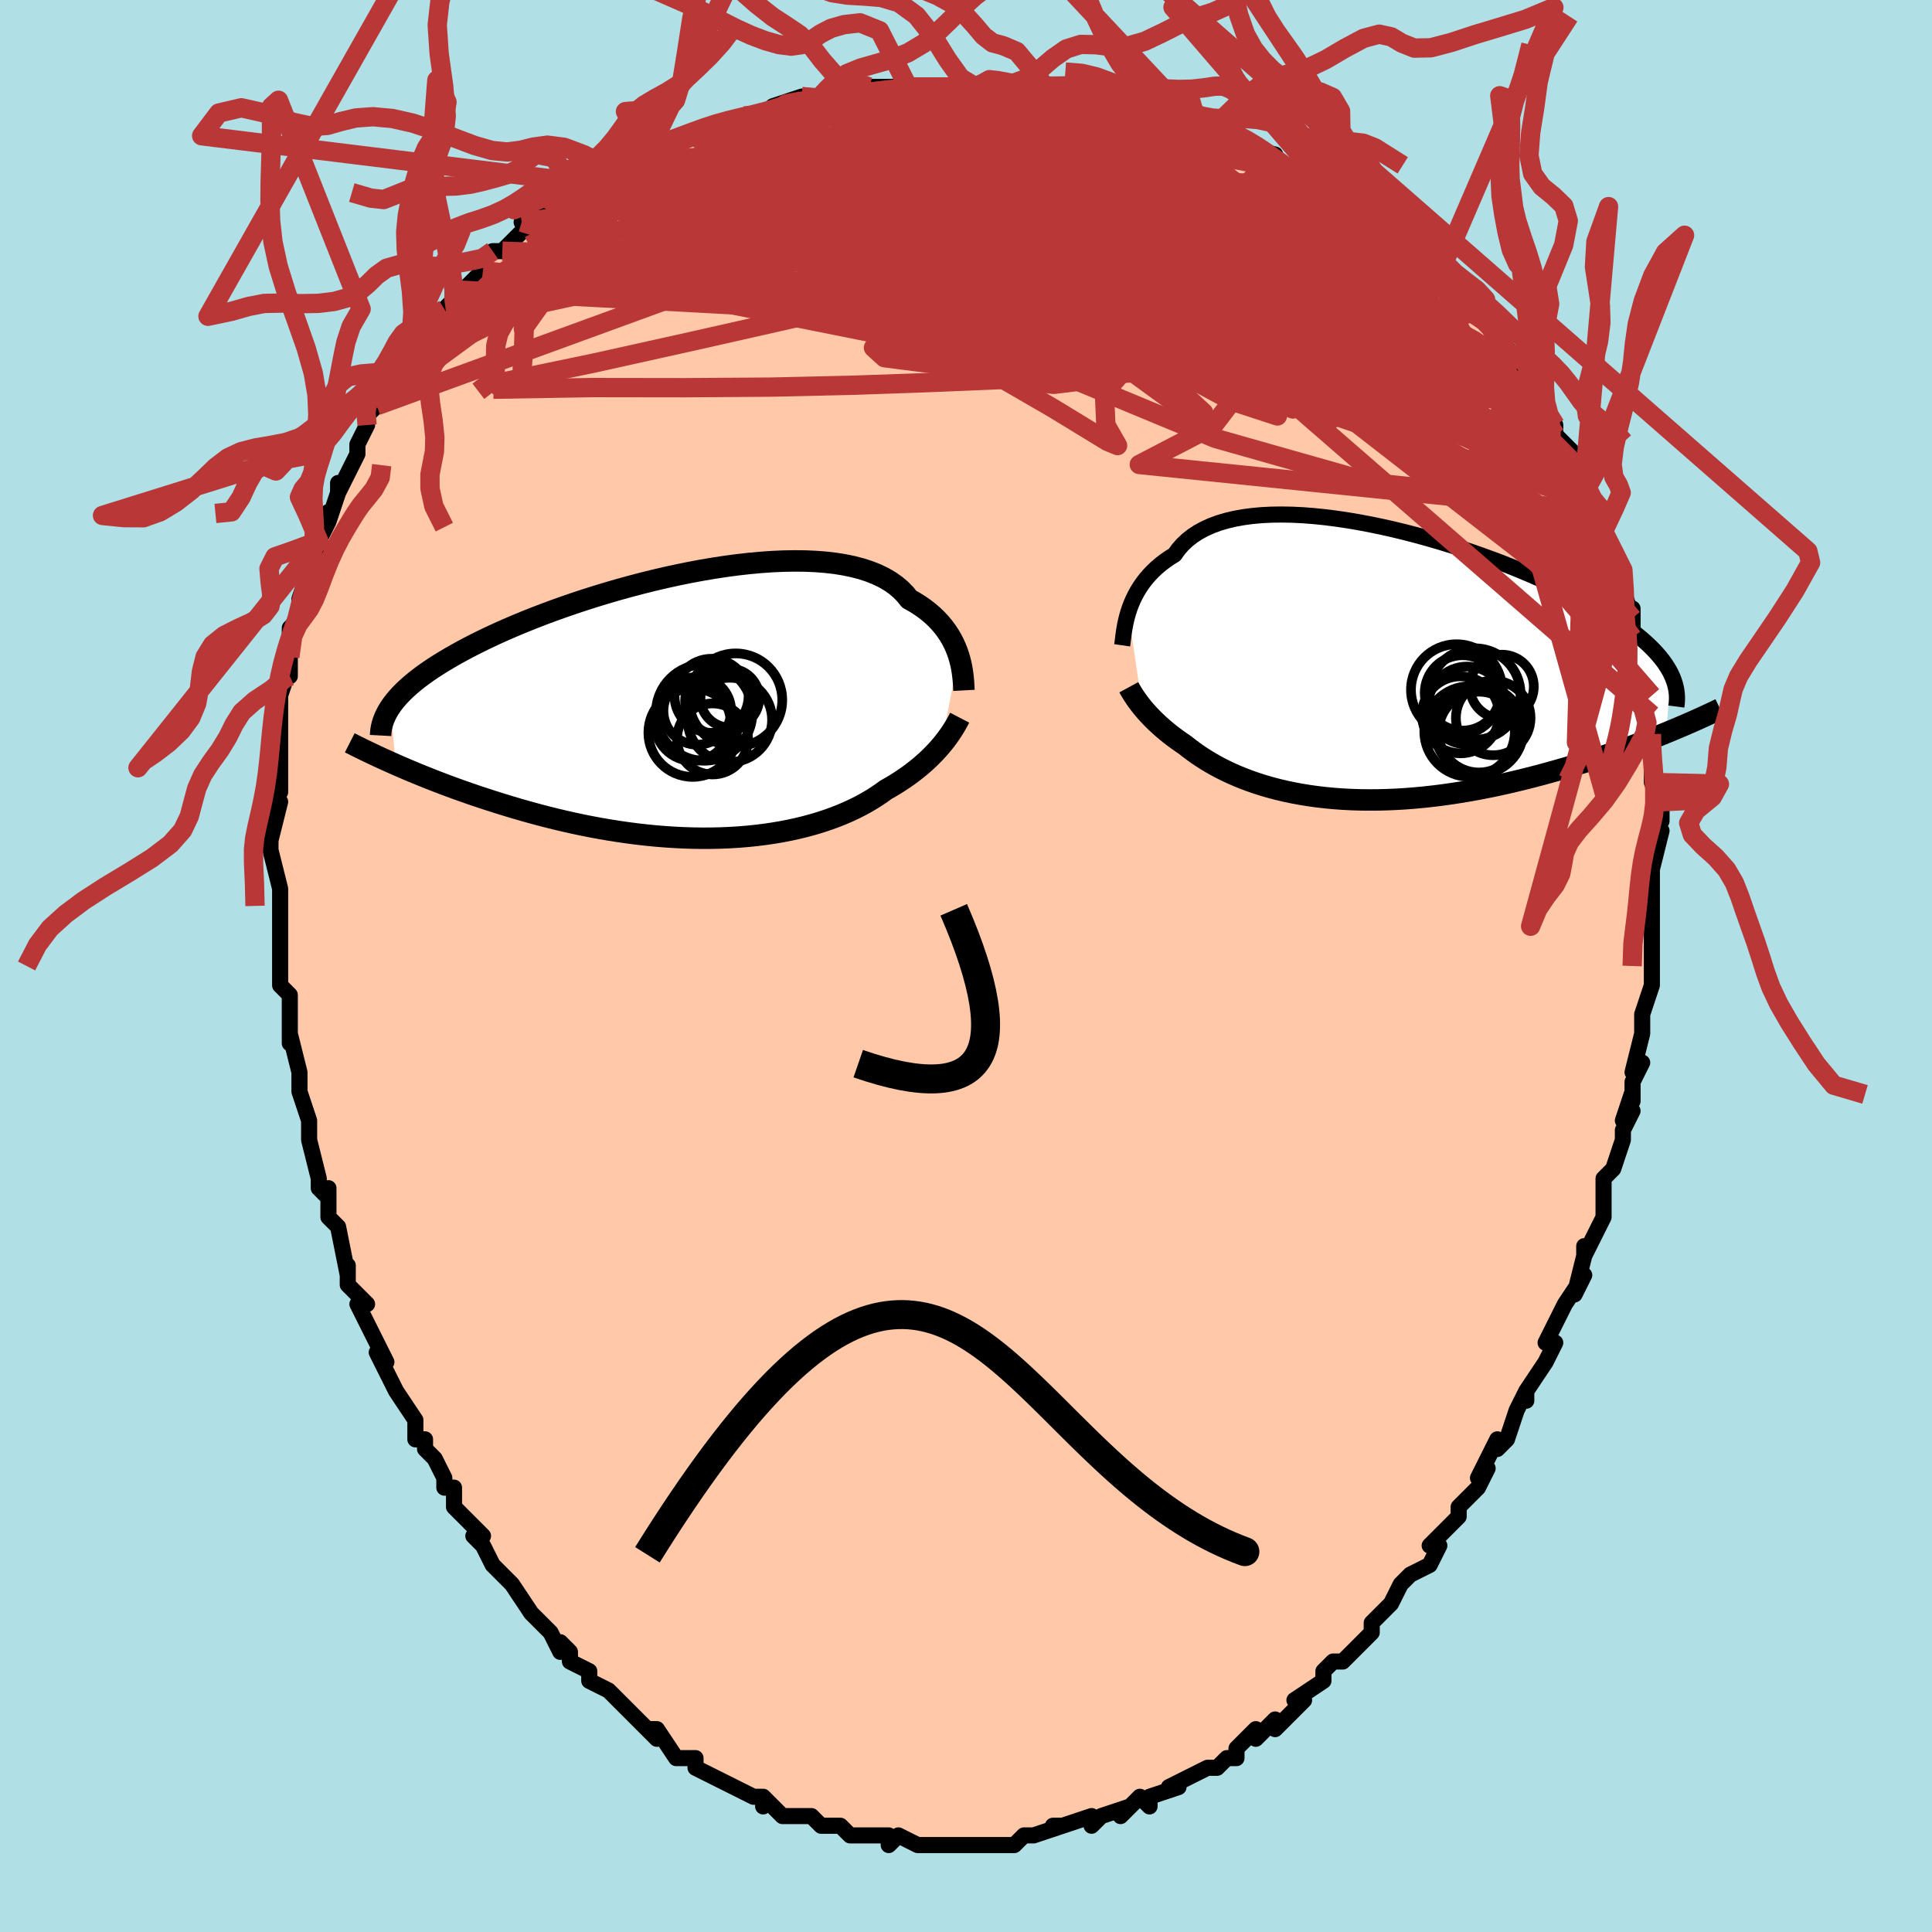 <svg viewBox="-100 -100 200 200" xmlns="http://www.w3.org/2000/svg" width="400" height="400" id="face-svg"><defs><clipPath id="leftEyeClipPath"><polyline points="27.826,-5.28,27.68,-5.707,27.509,-6.136,27.314,-6.565,27.092,-6.992,26.842,-7.416,26.564,-7.834,26.258,-8.245,25.921,-8.647,25.555,-9.04,25.158,-9.421,24.73,-9.789,24.271,-10.144,23.782,-10.485,23.261,-10.81,22.71,-11.119,22.297,-11.632,21.825,-12.113,21.294,-12.561,20.704,-12.973,20.057,-13.349,19.353,-13.688,18.594,-13.99,17.783,-14.255,16.921,-14.482,16.011,-14.672,15.055,-14.825,14.057,-14.942,13.02,-15.023,11.946,-15.07,10.839,-15.082,9.702,-15.062,8.539,-15.011,7.354,-14.929,6.149,-14.818,4.929,-14.68,3.696,-14.516,2.454,-14.327,1.207,-14.115,-0.042,-13.881,-1.289,-13.627,-2.533,-13.355,-3.769,-13.066,-4.995,-12.761,-6.207,-12.442,-7.404,-12.111,-8.583,-11.768,-9.741,-11.416,-10.876,-11.056,-11.987,-10.689,-13.071,-10.315,-14.127,-9.938,-15.153,-9.556,-16.148,-9.173,-17.111,-8.788,-18.042,-8.402,-18.939,-8.017,-19.802,-7.633,-20.631,-7.25,-21.426,-6.87,-22.187,-6.493,-22.915,-6.119,-23.61,-5.748,-24.273,-5.381,-24.906,-5.018,-25.509,-4.659,-26.082,-4.303,-26.627,-3.951,-27.142,-3.601,-27.628,-3.255,-28.085,-2.912,-28.515,-2.573,-28.916,-2.236,-29.291,-1.904,-29.638,-1.574,-29.959,-1.249,-30.255,-0.926,-30.525,-0.607,-30.77,-0.291,-30.991,0.022,-30.452,5.999,-29.896,6.242,-29.325,6.487,-28.739,6.734,-28.138,6.983,-27.522,7.233,-26.891,7.485,-26.246,7.738,-25.585,7.991,-24.91,8.244,-24.221,8.497,-23.517,8.749,-22.799,9,-22.068,9.25,-21.323,9.497,-20.564,9.744,-19.787,9.99,-18.994,10.235,-18.184,10.479,-17.358,10.719,-16.517,10.956,-15.661,11.188,-14.791,11.415,-13.907,11.635,-13.01,11.848,-12.102,12.053,-11.182,12.248,-10.252,12.434,-9.313,12.609,-8.366,12.772,-7.411,12.923,-6.452,13.062,-5.487,13.186,-4.519,13.296,-3.549,13.392,-2.578,13.472,-1.607,13.535,-0.638,13.583,0.328,13.614,1.289,13.627,2.245,13.623,3.193,13.602,4.133,13.562,5.063,13.505,5.982,13.429,6.888,13.336,7.78,13.224,8.658,13.095,9.518,12.948,10.362,12.784,11.186,12.603,11.991,12.405,12.775,12.191,13.537,11.961,14.277,11.716,14.993,11.457,15.685,11.185,16.352,10.899,16.993,10.601,17.609,10.293,18.198,9.974,18.761,9.645,19.297,9.309,19.807,8.965,20.29,8.615,20.784,8.334,21.263,8.047,21.725,7.755,22.171,7.458,22.601,7.158,23.015,6.854,23.413,6.546,23.794,6.237,24.159,5.925,24.507,5.612,24.84,5.297,25.157,4.983,25.458,4.669,25.743,4.355,26.013,4.043"></polyline></clipPath><clipPath id="rightEyeClipPath"><polyline points="-24.79,-5.399,-24.648,-5.825,-24.484,-6.255,-24.298,-6.687,-24.088,-7.118,-23.854,-7.547,-23.593,-7.971,-23.307,-8.389,-22.993,-8.8,-22.652,-9.201,-22.282,-9.591,-21.884,-9.969,-21.457,-10.335,-21.002,-10.685,-20.518,-11.021,-20.005,-11.34,-19.622,-11.875,-19.185,-12.377,-18.693,-12.844,-18.146,-13.275,-17.544,-13.669,-16.89,-14.025,-16.184,-14.342,-15.428,-14.62,-14.624,-14.859,-13.774,-15.059,-12.88,-15.221,-11.945,-15.345,-10.971,-15.432,-9.962,-15.482,-8.92,-15.496,-7.849,-15.477,-6.751,-15.424,-5.629,-15.338,-4.488,-15.223,-3.33,-15.078,-2.158,-14.905,-0.975,-14.706,0.214,-14.482,1.408,-14.235,2.602,-13.967,3.795,-13.678,4.982,-13.371,6.162,-13.047,7.331,-12.708,8.487,-12.355,9.628,-11.99,10.75,-11.614,11.852,-11.228,12.932,-10.834,13.988,-10.434,15.018,-10.028,16.021,-9.617,16.995,-9.204,17.938,-8.788,18.851,-8.37,19.732,-7.953,20.581,-7.536,21.396,-7.119,22.179,-6.705,22.928,-6.293,23.644,-5.884,24.328,-5.477,24.979,-5.074,25.599,-4.675,26.189,-4.279,26.748,-3.886,27.278,-3.496,27.778,-3.108,28.248,-2.723,28.689,-2.341,29.1,-1.962,29.482,-1.586,29.836,-1.213,30.161,-0.843,30.458,-0.476,30.727,-0.111,30.969,0.25,31.184,0.608,31.373,0.964,30.896,7.096,30.252,7.356,29.593,7.618,28.918,7.881,28.227,8.144,27.522,8.408,26.802,8.671,26.067,8.934,25.319,9.195,24.557,9.455,23.781,9.712,22.993,9.967,22.193,10.219,21.381,10.467,20.558,10.711,19.722,10.952,18.869,11.192,18.002,11.428,17.121,11.66,16.226,11.887,15.32,12.107,14.403,12.321,13.475,12.526,12.539,12.722,11.595,12.907,10.645,13.081,9.69,13.243,8.731,13.393,7.769,13.529,6.806,13.65,5.843,13.757,4.882,13.848,3.923,13.923,2.968,13.981,2.019,14.022,1.076,14.047,0.142,14.053,-0.784,14.042,-1.699,14.013,-2.602,13.967,-3.493,13.902,-4.369,13.82,-5.23,13.721,-6.076,13.604,-6.904,13.47,-7.714,13.32,-8.505,13.154,-9.276,12.973,-10.027,12.777,-10.756,12.567,-11.464,12.343,-12.149,12.107,-12.812,11.86,-13.451,11.602,-14.066,11.334,-14.658,11.057,-15.226,10.773,-15.77,10.483,-16.29,10.187,-16.786,9.887,-17.258,9.584,-17.708,9.279,-18.134,8.973,-18.538,8.668,-18.921,8.364,-19.313,8.099,-19.691,7.833,-20.055,7.566,-20.405,7.299,-20.74,7.032,-21.061,6.765,-21.368,6.499,-21.661,6.235,-21.941,5.972,-22.207,5.712,-22.46,5.455,-22.7,5.201,-22.926,4.951,-23.14,4.704,-23.342,4.462"></polyline></clipPath><filter id="fuzzy"><feTurbulence id="turbulence" baseFrequency="0.05" numOctaves="3" type="noise" result="noise"></feTurbulence><feDisplacementMap in="SourceGraphic" in2="noise" scale="2"></feDisplacementMap></filter><linearGradient id="rainbowGradient" x1="0%" y1="0%" x2="100%" y2="0%"><stop offset="0%" style="stop-color: rgb(167, 133, 106);  stop-opacity: 1"></stop><stop offset="50%" style="stop-color: rgb(255, 192, 203);  stop-opacity: 1"></stop><stop offset="100%" style="stop-color: rgb(220, 208, 186);  stop-opacity: 1"></stop></linearGradient></defs><title>That&#39;s an ugly face</title><desc>CREATED BY XUAN TANG, MORE INFO AT TXSTC55.GITHUB.IO</desc><rect x="-100" y="-100" width="100%" height="100%" opacity="1" fill="rgb(176, 224, 230)"></rect><polyline id="faceContour" points="71,1,71,0,71,2,70,5,70,6,70,7,69,11,70,10,69,12,69,14,69,13,68,16,69,15,68,17,68,18,67,21,66,22,66,23,66,25,66,26,64,30,64,29,64,30,63,34,64,32,62,35,62,35,61,37,60,39,61,39,60,41,58,44,58,44,58,45,58,44,57,46,56,49,55,50,55,49,53,53,54,52,53,54,51,56,51,56,51,57,50,58,49,59,48,60,49,60,48,62,46,63,45,64,44,66,43,67,44,66,42,68,42,69,41,70,39,72,39,72,38,72,37,73,37,74,34,76,35,76,34,77,33,78,32,79,32,78,30,80,30,79,28,81,28,82,27,82,26,83,25,83,23,84,23,84,21,85,22,85,19,86,19,87,18,86,16,88,17,87,14,88,14,88,13,89,13,88,10,89,9,89,10,89,7,90,6,90,6,90,6,90,5,91,4,91,2,91,2,91,0,91,-1,91,-1,91,-4,91,-5,91,-5,91,-7,90,-7,90,-8,91,-8,90,-9,90,-10,90,-12,90,-12,90,-13,89,-15,89,-16,88,-16,88,-17,88,-19,88,-21,86,-21,87,-21,86,-22,86,-22,86,-26,84,-24,85,-28,83,-28,82,-29,82,-29,82,-30,82,-32,79,-33,79,-32,80,-34,78,-35,77,-35,77,-36,76,-37,75,-39,74,-39,73,-41,72,-41,71,-42,70,-42,71,-43,69,-44,68,-44,68,-45,67,-47,64,-47,64,-48,63,-48,63,-49,62,-50,60,-51,59,-50,59,-53,56,-53,54,-54,54,-54,53,-55,51,-56,50,-56,49,-57,49,-57,47,-57,47,-59,44,-59,44,-60,42,-61,40,-60,41,-62,37,-62,37,-63,35,-62,35,-64,33,-64,31,-64,32,-65,27,-65,27,-66,26,-66,23,-66,24,-67,23,-67,22,-68,18,-68,17,-68,17,-68,16,-69,13,-69,12,-69,11,-70,7,-70,5,-70,8,-70,5,-70,3,-71,2,-71,0,-71,-2,-71,-3,-71,-5,-71,-5,-71,-6,-71,-8,-72,-12,-72,-13,-72,-12,-72,-13,-71,-17,-72,-18,-71,-18,-71,-20,-71,-22,-71,-23,-71,-25,-71,-25,-71,-28,-70,-31,-70,-30,-70,-33,-70,-32,-70,-35,-69,-36,-69,-37,-69,-37,-69,-38,-68,-41,-68,-41,-67,-44,-66,-46,-66,-47,-66,-46,-65,-49,-65,-50,-65,-49,-64,-51,-63,-53,-63,-54,-62,-56,-62,-57,-61,-58,-60,-59,-60,-59,-59,-61,-58,-63,-57,-63,-58,-63,-56,-65,-56,-66,-54,-68,-54,-68,-53,-69,-53,-70,-53,-69,-50,-72,-50,-73,-49,-74,-48,-74,-47,-75,-45,-77,-46,-77,-44,-78,-43,-78,-43,-78,-40,-81,-40,-80,-39,-81,-36,-83,-37,-82,-33,-84,-33,-84,-34,-83,-33,-84,-33,-85,-28,-86,-27,-86,-29,-86,-26,-87,-25,-87,-23,-88,-22,-88,-21,-88,-19,-89,-20,-89,-17,-90,-14,-90,-16,-89,-15,-90,-13,-90,-13,-90,-10,-91,-9,-91,-6,-91,-6,-91,-2,-91,-2,-91,-1,-91,1,-91,3,-91,1,-91,3,-91,4,-91,7,-90,9,-90,7,-90,10,-90,12,-90,13,-90,15,-90,17,-89,18,-88,19,-88,21,-88,23,-87,24,-87,24,-87,26,-86,25,-86,27,-85,30,-84,28,-85,32,-84,31,-84,34,-82,34,-82,35,-81,38,-80,37,-81,38,-80,39,-80,41,-78,42,-77,43,-77,45,-76,46,-75,47,-74,46,-74,47,-73,49,-71,48,-72,49,-71,50,-70,52,-69,54,-67,53,-68,55,-66,55,-65,56,-64,56,-64,59,-60,58,-60,59,-60,60,-58,60,-57,61,-56,61,-55,62,-54,63,-53,64,-51,64,-50,64,-49,66,-47,65,-48,66,-47,66,-45,67,-43,67,-43,68,-41,68,-39,69,-36,69,-37,69,-36,69,-34,69,-34,70,-30,70,-30,71,-28,71,-26,70,-27,71,-24,71,-25,71,-23,71,-22,71,-19,72,-17,72,-15,72,-17,71,-13,72,-14,71,-10,71,-11,71,-8,71,-8,71,-5,71,-5,71,-3,71,0,71,1,71,0" fill="#ffc9a9" stroke="black" stroke-width="1.667" stroke-linejoin="round" filter="url(#fuzzy)"></polyline><g transform="translate(41.595 -31.241)"><polyline id="rightCountour" points="-24.79,-5.399,-24.648,-5.825,-24.484,-6.255,-24.298,-6.687,-24.088,-7.118,-23.854,-7.547,-23.593,-7.971,-23.307,-8.389,-22.993,-8.8,-22.652,-9.201,-22.282,-9.591,-21.884,-9.969,-21.457,-10.335,-21.002,-10.685,-20.518,-11.021,-20.005,-11.34,-19.622,-11.875,-19.185,-12.377,-18.693,-12.844,-18.146,-13.275,-17.544,-13.669,-16.89,-14.025,-16.184,-14.342,-15.428,-14.62,-14.624,-14.859,-13.774,-15.059,-12.88,-15.221,-11.945,-15.345,-10.971,-15.432,-9.962,-15.482,-8.92,-15.496,-7.849,-15.477,-6.751,-15.424,-5.629,-15.338,-4.488,-15.223,-3.33,-15.078,-2.158,-14.905,-0.975,-14.706,0.214,-14.482,1.408,-14.235,2.602,-13.967,3.795,-13.678,4.982,-13.371,6.162,-13.047,7.331,-12.708,8.487,-12.355,9.628,-11.99,10.75,-11.614,11.852,-11.228,12.932,-10.834,13.988,-10.434,15.018,-10.028,16.021,-9.617,16.995,-9.204,17.938,-8.788,18.851,-8.37,19.732,-7.953,20.581,-7.536,21.396,-7.119,22.179,-6.705,22.928,-6.293,23.644,-5.884,24.328,-5.477,24.979,-5.074,25.599,-4.675,26.189,-4.279,26.748,-3.886,27.278,-3.496,27.778,-3.108,28.248,-2.723,28.689,-2.341,29.1,-1.962,29.482,-1.586,29.836,-1.213,30.161,-0.843,30.458,-0.476,30.727,-0.111,30.969,0.25,31.184,0.608,31.373,0.964,30.896,7.096,30.252,7.356,29.593,7.618,28.918,7.881,28.227,8.144,27.522,8.408,26.802,8.671,26.067,8.934,25.319,9.195,24.557,9.455,23.781,9.712,22.993,9.967,22.193,10.219,21.381,10.467,20.558,10.711,19.722,10.952,18.869,11.192,18.002,11.428,17.121,11.66,16.226,11.887,15.32,12.107,14.403,12.321,13.475,12.526,12.539,12.722,11.595,12.907,10.645,13.081,9.69,13.243,8.731,13.393,7.769,13.529,6.806,13.65,5.843,13.757,4.882,13.848,3.923,13.923,2.968,13.981,2.019,14.022,1.076,14.047,0.142,14.053,-0.784,14.042,-1.699,14.013,-2.602,13.967,-3.493,13.902,-4.369,13.82,-5.23,13.721,-6.076,13.604,-6.904,13.47,-7.714,13.32,-8.505,13.154,-9.276,12.973,-10.027,12.777,-10.756,12.567,-11.464,12.343,-12.149,12.107,-12.812,11.86,-13.451,11.602,-14.066,11.334,-14.658,11.057,-15.226,10.773,-15.77,10.483,-16.29,10.187,-16.786,9.887,-17.258,9.584,-17.708,9.279,-18.134,8.973,-18.538,8.668,-18.921,8.364,-19.313,8.099,-19.691,7.833,-20.055,7.566,-20.405,7.299,-20.74,7.032,-21.061,6.765,-21.368,6.499,-21.661,6.235,-21.941,5.972,-22.207,5.712,-22.46,5.455,-22.7,5.201,-22.926,4.951,-23.14,4.704,-23.342,4.462" fill="white" stroke="white" stroke-width="0" stroke-linejoin="round" filter="url(#fuzzy)"></polyline></g><g transform="translate(-28.586 -26.853)"><polyline id="leftCountour" points="27.826,-5.28,27.68,-5.707,27.509,-6.136,27.314,-6.565,27.092,-6.992,26.842,-7.416,26.564,-7.834,26.258,-8.245,25.921,-8.647,25.555,-9.04,25.158,-9.421,24.73,-9.789,24.271,-10.144,23.782,-10.485,23.261,-10.81,22.71,-11.119,22.297,-11.632,21.825,-12.113,21.294,-12.561,20.704,-12.973,20.057,-13.349,19.353,-13.688,18.594,-13.99,17.783,-14.255,16.921,-14.482,16.011,-14.672,15.055,-14.825,14.057,-14.942,13.02,-15.023,11.946,-15.07,10.839,-15.082,9.702,-15.062,8.539,-15.011,7.354,-14.929,6.149,-14.818,4.929,-14.68,3.696,-14.516,2.454,-14.327,1.207,-14.115,-0.042,-13.881,-1.289,-13.627,-2.533,-13.355,-3.769,-13.066,-4.995,-12.761,-6.207,-12.442,-7.404,-12.111,-8.583,-11.768,-9.741,-11.416,-10.876,-11.056,-11.987,-10.689,-13.071,-10.315,-14.127,-9.938,-15.153,-9.556,-16.148,-9.173,-17.111,-8.788,-18.042,-8.402,-18.939,-8.017,-19.802,-7.633,-20.631,-7.25,-21.426,-6.87,-22.187,-6.493,-22.915,-6.119,-23.61,-5.748,-24.273,-5.381,-24.906,-5.018,-25.509,-4.659,-26.082,-4.303,-26.627,-3.951,-27.142,-3.601,-27.628,-3.255,-28.085,-2.912,-28.515,-2.573,-28.916,-2.236,-29.291,-1.904,-29.638,-1.574,-29.959,-1.249,-30.255,-0.926,-30.525,-0.607,-30.77,-0.291,-30.991,0.022,-30.452,5.999,-29.896,6.242,-29.325,6.487,-28.739,6.734,-28.138,6.983,-27.522,7.233,-26.891,7.485,-26.246,7.738,-25.585,7.991,-24.91,8.244,-24.221,8.497,-23.517,8.749,-22.799,9,-22.068,9.25,-21.323,9.497,-20.564,9.744,-19.787,9.99,-18.994,10.235,-18.184,10.479,-17.358,10.719,-16.517,10.956,-15.661,11.188,-14.791,11.415,-13.907,11.635,-13.01,11.848,-12.102,12.053,-11.182,12.248,-10.252,12.434,-9.313,12.609,-8.366,12.772,-7.411,12.923,-6.452,13.062,-5.487,13.186,-4.519,13.296,-3.549,13.392,-2.578,13.472,-1.607,13.535,-0.638,13.583,0.328,13.614,1.289,13.627,2.245,13.623,3.193,13.602,4.133,13.562,5.063,13.505,5.982,13.429,6.888,13.336,7.78,13.224,8.658,13.095,9.518,12.948,10.362,12.784,11.186,12.603,11.991,12.405,12.775,12.191,13.537,11.961,14.277,11.716,14.993,11.457,15.685,11.185,16.352,10.899,16.993,10.601,17.609,10.293,18.198,9.974,18.761,9.645,19.297,9.309,19.807,8.965,20.29,8.615,20.784,8.334,21.263,8.047,21.725,7.755,22.171,7.458,22.601,7.158,23.015,6.854,23.413,6.546,23.794,6.237,24.159,5.925,24.507,5.612,24.84,5.297,25.157,4.983,25.458,4.669,25.743,4.355,26.013,4.043" fill="white" stroke="white" stroke-width="0" stroke-linejoin="round" filter="url(#fuzzy)"></polyline></g><g transform="translate(41.595 -31.241)"><polyline id="rightUpper" points="-25.428,-1.956,-25.395,-2.186,-25.363,-2.451,-25.327,-2.747,-25.286,-3.07,-25.237,-3.417,-25.176,-3.785,-25.104,-4.17,-25.016,-4.569,-24.912,-4.98,-24.79,-5.399,-24.648,-5.825,-24.484,-6.255,-24.298,-6.687,-24.088,-7.118,-23.854,-7.547,-23.593,-7.971,-23.307,-8.389,-22.993,-8.8,-22.652,-9.201,-22.282,-9.591,-21.884,-9.969,-21.457,-10.335,-21.002,-10.685,-20.518,-11.021,-20.005,-11.34,-19.622,-11.875,-19.185,-12.377,-18.693,-12.844,-18.146,-13.275,-17.544,-13.669,-16.89,-14.025,-16.184,-14.342,-15.428,-14.62,-14.624,-14.859,-13.774,-15.059,-12.88,-15.221,-11.945,-15.345,-10.971,-15.432,-9.962,-15.482,-8.92,-15.496,-7.849,-15.477,-6.751,-15.424,-5.629,-15.338,-4.488,-15.223,-3.33,-15.078,-2.158,-14.905,-0.975,-14.706,0.214,-14.482,1.408,-14.235,2.602,-13.967,3.795,-13.678,4.982,-13.371,6.162,-13.047,7.331,-12.708,8.487,-12.355,9.628,-11.99,10.75,-11.614,11.852,-11.228,12.932,-10.834,13.988,-10.434,15.018,-10.028,16.021,-9.617,16.995,-9.204,17.938,-8.788,18.851,-8.37,19.732,-7.953,20.581,-7.536,21.396,-7.119,22.179,-6.705,22.928,-6.293,23.644,-5.884,24.328,-5.477,24.979,-5.074,25.599,-4.675,26.189,-4.279,26.748,-3.886,27.278,-3.496,27.778,-3.108,28.248,-2.723,28.689,-2.341,29.1,-1.962,29.482,-1.586,29.836,-1.213,30.161,-0.843,30.458,-0.476,30.727,-0.111,30.969,0.25,31.184,0.608,31.373,0.964,31.536,1.317,31.674,1.667,31.787,2.015,31.876,2.36,31.942,2.703,31.985,3.044,32.005,3.382,32.004,3.718,31.982,4.051,31.939,4.383" fill="none" stroke="black" stroke-width="1.667" stroke-linejoin="round" filter="url(#fuzzy)"></polyline><polyline id="rightLower" points="-24.742,2.384,-24.647,2.559,-24.543,2.741,-24.429,2.932,-24.306,3.131,-24.173,3.336,-24.029,3.549,-23.875,3.769,-23.709,3.994,-23.531,4.226,-23.342,4.462,-23.14,4.704,-22.926,4.951,-22.7,5.201,-22.46,5.455,-22.207,5.712,-21.941,5.972,-21.661,6.235,-21.368,6.499,-21.061,6.765,-20.74,7.032,-20.405,7.299,-20.055,7.566,-19.691,7.833,-19.313,8.099,-18.921,8.364,-18.538,8.668,-18.134,8.973,-17.708,9.279,-17.258,9.584,-16.786,9.887,-16.29,10.187,-15.77,10.483,-15.226,10.773,-14.658,11.057,-14.066,11.334,-13.451,11.602,-12.812,11.86,-12.149,12.107,-11.464,12.343,-10.756,12.567,-10.027,12.777,-9.276,12.973,-8.505,13.154,-7.714,13.32,-6.904,13.47,-6.076,13.604,-5.23,13.721,-4.369,13.82,-3.493,13.902,-2.602,13.967,-1.699,14.013,-0.784,14.042,0.142,14.053,1.076,14.047,2.019,14.022,2.968,13.981,3.923,13.923,4.882,13.848,5.843,13.757,6.806,13.65,7.769,13.529,8.731,13.393,9.69,13.243,10.645,13.081,11.595,12.907,12.539,12.722,13.475,12.526,14.403,12.321,15.32,12.107,16.226,11.887,17.121,11.66,18.002,11.428,18.869,11.192,19.722,10.952,20.558,10.711,21.381,10.467,22.193,10.219,22.993,9.967,23.781,9.712,24.557,9.455,25.319,9.195,26.067,8.934,26.802,8.671,27.522,8.408,28.227,8.144,28.918,7.881,29.593,7.618,30.252,7.356,30.896,7.096,31.525,6.837,32.137,6.58,32.733,6.326,33.314,6.074,33.878,5.824,34.427,5.578,34.961,5.334,35.479,5.094,35.981,4.857,36.469,4.623" fill="none" stroke="black" stroke-width="2.222" stroke-linejoin="round" filter="url(#fuzzy)"></polyline><!--[--><circle r="3.903" cx="9.795" cy="2.972" stroke="black" fill="none" stroke-width="1" filter="url(#fuzzy)" clip-path="url(#rightEyeClipPath)"></circle><circle r="4.031" cx="10.279" cy="4.273" stroke="black" fill="none" stroke-width="1" filter="url(#fuzzy)" clip-path="url(#rightEyeClipPath)"></circle><circle r="4.731" cx="11.082" cy="3.085" stroke="black" fill="none" stroke-width="1" filter="url(#fuzzy)" clip-path="url(#rightEyeClipPath)"></circle><circle r="4.184" cx="11.503" cy="7.026" stroke="black" fill="none" stroke-width="1" filter="url(#fuzzy)" clip-path="url(#rightEyeClipPath)"></circle><circle r="4.719" cx="9.188" cy="2.651" stroke="black" fill="none" stroke-width="1" filter="url(#fuzzy)" clip-path="url(#rightEyeClipPath)"></circle><circle r="3.986" cx="9.598" cy="5.241" stroke="black" fill="none" stroke-width="1" filter="url(#fuzzy)" clip-path="url(#rightEyeClipPath)"></circle><circle r="3.864" cx="12.983" cy="5.559" stroke="black" fill="none" stroke-width="1" filter="url(#fuzzy)" clip-path="url(#rightEyeClipPath)"></circle><circle r="4.589" cx="11.522" cy="6.788" stroke="black" fill="none" stroke-width="1" filter="url(#fuzzy)" clip-path="url(#rightEyeClipPath)"></circle><circle r="4.686" cx="10.535" cy="6.967" stroke="black" fill="none" stroke-width="1" filter="url(#fuzzy)" clip-path="url(#rightEyeClipPath)"></circle><circle r="3.307" cx="13.877" cy="2.319" stroke="black" fill="none" stroke-width="1" filter="url(#fuzzy)" clip-path="url(#rightEyeClipPath)"></circle><!--]--></g><g transform="translate(-28.586 -26.853)"><polyline id="leftUpper" points="28.377,-1.68,28.363,-1.942,28.347,-2.234,28.326,-2.553,28.297,-2.895,28.257,-3.258,28.205,-3.639,28.138,-4.034,28.054,-4.441,27.951,-4.857,27.826,-5.28,27.68,-5.707,27.509,-6.136,27.314,-6.565,27.092,-6.992,26.842,-7.416,26.564,-7.834,26.258,-8.245,25.921,-8.647,25.555,-9.04,25.158,-9.421,24.73,-9.789,24.271,-10.144,23.782,-10.485,23.261,-10.81,22.71,-11.119,22.297,-11.632,21.825,-12.113,21.294,-12.561,20.704,-12.973,20.057,-13.349,19.353,-13.688,18.594,-13.99,17.783,-14.255,16.921,-14.482,16.011,-14.672,15.055,-14.825,14.057,-14.942,13.02,-15.023,11.946,-15.07,10.839,-15.082,9.702,-15.062,8.539,-15.011,7.354,-14.929,6.149,-14.818,4.929,-14.68,3.696,-14.516,2.454,-14.327,1.207,-14.115,-0.042,-13.881,-1.289,-13.627,-2.533,-13.355,-3.769,-13.066,-4.995,-12.761,-6.207,-12.442,-7.404,-12.111,-8.583,-11.768,-9.741,-11.416,-10.876,-11.056,-11.987,-10.689,-13.071,-10.315,-14.127,-9.938,-15.153,-9.556,-16.148,-9.173,-17.111,-8.788,-18.042,-8.402,-18.939,-8.017,-19.802,-7.633,-20.631,-7.25,-21.426,-6.87,-22.187,-6.493,-22.915,-6.119,-23.61,-5.748,-24.273,-5.381,-24.906,-5.018,-25.509,-4.659,-26.082,-4.303,-26.627,-3.951,-27.142,-3.601,-27.628,-3.255,-28.085,-2.912,-28.515,-2.573,-28.916,-2.236,-29.291,-1.904,-29.638,-1.574,-29.959,-1.249,-30.255,-0.926,-30.525,-0.607,-30.77,-0.291,-30.991,0.022,-31.189,0.332,-31.364,0.639,-31.516,0.942,-31.648,1.243,-31.758,1.541,-31.847,1.837,-31.917,2.13,-31.968,2.42,-32,2.708,-32.015,2.993" fill="none" stroke="black" stroke-width="2.222" stroke-linejoin="round" filter="url(#fuzzy)"></polyline><polyline id="leftLower" points="27.933,1.148,27.798,1.408,27.652,1.677,27.494,1.954,27.323,2.237,27.14,2.527,26.943,2.822,26.732,3.122,26.507,3.426,26.267,3.733,26.013,4.043,25.743,4.355,25.458,4.669,25.157,4.983,24.84,5.297,24.507,5.612,24.159,5.925,23.794,6.237,23.413,6.546,23.015,6.854,22.601,7.158,22.171,7.458,21.725,7.755,21.263,8.047,20.784,8.334,20.29,8.615,19.807,8.965,19.297,9.309,18.761,9.645,18.198,9.974,17.609,10.293,16.993,10.601,16.352,10.899,15.685,11.185,14.993,11.457,14.277,11.716,13.537,11.961,12.775,12.191,11.991,12.405,11.186,12.603,10.362,12.784,9.518,12.948,8.658,13.095,7.78,13.224,6.888,13.336,5.982,13.429,5.063,13.505,4.133,13.562,3.193,13.602,2.245,13.623,1.289,13.627,0.328,13.614,-0.638,13.583,-1.607,13.535,-2.578,13.472,-3.549,13.392,-4.519,13.296,-5.487,13.186,-6.452,13.062,-7.411,12.923,-8.366,12.772,-9.313,12.609,-10.252,12.434,-11.182,12.248,-12.102,12.053,-13.01,11.848,-13.907,11.635,-14.791,11.415,-15.661,11.188,-16.517,10.956,-17.358,10.719,-18.184,10.479,-18.994,10.235,-19.787,9.99,-20.564,9.744,-21.323,9.497,-22.068,9.25,-22.799,9,-23.517,8.749,-24.221,8.497,-24.91,8.244,-25.585,7.991,-26.246,7.738,-26.891,7.485,-27.522,7.233,-28.138,6.983,-28.739,6.734,-29.325,6.487,-29.896,6.242,-30.452,5.999,-30.992,5.759,-31.518,5.522,-32.029,5.288,-32.526,5.057,-33.007,4.83,-33.475,4.606,-33.928,4.385,-34.368,4.169,-34.794,3.956,-35.207,3.746" fill="none" stroke="black" stroke-width="2.222" stroke-linejoin="round" filter="url(#fuzzy)"></polyline><!--[--><circle r="4.368" cx="4.144" cy="1.38" stroke="black" fill="none" stroke-width="1" filter="url(#fuzzy)" clip-path="url(#leftEyeClipPath)"></circle><circle r="3.043" cx="4.142" cy="-0.878" stroke="black" fill="none" stroke-width="1" filter="url(#fuzzy)" clip-path="url(#leftEyeClipPath)"></circle><circle r="3.506" cx="0.769" cy="0.44" stroke="black" fill="none" stroke-width="1" filter="url(#fuzzy)" clip-path="url(#leftEyeClipPath)"></circle><circle r="4.99" cx="1.487" cy="0.615" stroke="black" fill="none" stroke-width="1" filter="url(#fuzzy)" clip-path="url(#leftEyeClipPath)"></circle><circle r="3.534" cx="3.043" cy="-0.578" stroke="black" fill="none" stroke-width="1" filter="url(#fuzzy)" clip-path="url(#leftEyeClipPath)"></circle><circle r="3.677" cx="2.349" cy="3.349" stroke="black" fill="none" stroke-width="1" filter="url(#fuzzy)" clip-path="url(#leftEyeClipPath)"></circle><circle r="3.934" cx="0.295" cy="1.686" stroke="black" fill="none" stroke-width="1" filter="url(#fuzzy)" clip-path="url(#leftEyeClipPath)"></circle><circle r="4.578" cx="0.284" cy="2.699" stroke="black" fill="none" stroke-width="1" filter="url(#fuzzy)" clip-path="url(#leftEyeClipPath)"></circle><circle r="4.819" cx="4.745" cy="-0.686" stroke="black" fill="none" stroke-width="1" filter="url(#fuzzy)" clip-path="url(#leftEyeClipPath)"></circle><circle r="3.835" cx="2.246" cy="-1.119" stroke="black" fill="none" stroke-width="1" filter="url(#fuzzy)" clip-path="url(#leftEyeClipPath)"></circle><!--]--></g><g id="hairs"><!--[--><polyline points="1,-91,2.049,-90.938,2.945,-90.732,4.462,-90.354,6.528,-89.825,8.885,-89.207,11.345,-88.565,13.839,-87.937,16.36,-87.327,18.893,-86.722,21.387,-86.11,23.773,-85.481,25.991,-84.837,28.009,-84.187,29.798,-83.554,31.299,-82.984,32.414,-82.552,33.166,-82.301" fill="none" stroke="rgb(185, 55, 55)" stroke-width="2" stroke-linejoin="round" filter="url(#fuzzy)"></polyline><polyline points="55,-66,55.222,-65.137,55.641,-64.334,56.059,-63.518,56.294,-62.835,56.225,-62.432,55.807,-62.362,55.028,-62.623,53.882,-63.214,52.359,-64.144,50.441,-65.424,48.1,-67.068,45.293,-69.105,41.969,-71.598,38.119,-74.62,33.797,-78.219,29.05,-82.386" fill="none" stroke="rgb(185, 55, 55)" stroke-width="2" stroke-linejoin="round" filter="url(#fuzzy)"></polyline><polyline points="-23,-88,-21.842,-88.04,-20.322,-88.219,-18.507,-88.455,-16.404,-88.643,-14.082,-88.722,-11.637,-88.687,-9.114,-88.576,-6.493,-88.44,-3.733,-88.32,-0.824,-88.227,2.2,-88.149,5.265,-88.057,8.281,-87.923,11.157,-87.74,13.814,-87.532,16.209,-87.345,18.36,-87.224,20.341,-87.174,22.188,-87.155" fill="none" stroke="rgb(185, 55, 55)" stroke-width="2" stroke-linejoin="round" filter="url(#fuzzy)"></polyline><polyline points="58,-60,58.688,-59.546,58.783,-58.855,58.335,-58.374,57.41,-58.205,56.025,-58.344,54.139,-58.777,51.674,-59.513,48.543,-60.591,44.672,-62.067,40.007,-63.991,34.512,-66.384,28.163,-69.221,20.959,-72.447,12.928,-76.02,4.104,-79.977,-5.538,-84.379" fill="none" stroke="rgb(185, 55, 55)" stroke-width="2" stroke-linejoin="round" filter="url(#fuzzy)"></polyline><polyline points="-40,-81,-39.381,-80.718,-37.825,-81.141,-35.783,-81.656,-33.502,-82.05,-31.103,-82.289,-28.597,-82.409,-25.918,-82.472,-22.985,-82.52,-19.767,-82.566,-16.293,-82.592,-12.618,-82.577,-8.79,-82.512,-4.833,-82.399,-0.765,-82.252,3.386,-82.081,7.566,-81.895,11.708,-81.704,15.753,-81.515,19.664,-81.339,23.426,-81.188,27.019,-81.083,30.414,-81.031,33.67,-80.99" fill="none" stroke="rgb(185, 55, 55)" stroke-width="2" stroke-linejoin="round" filter="url(#fuzzy)"></polyline><polyline points="1,-91,2.692,-90.937,4.311,-90.718,5.736,-90.466,6.818,-90.283,7.59,-90.189,8.12,-90.153,8.396,-90.134,8.313,-90.09,7.732,-90.002,6.532,-89.871,4.63,-89.722,1.996,-89.588,-1.361,-89.486,-5.437,-89.42,-10.306,-89.343" fill="none" stroke="rgb(185, 55, 55)" stroke-width="2" stroke-linejoin="round" filter="url(#fuzzy)"></polyline><polyline points="-17,-90,-15.417,-89.812,-14.578,-89.688,-13.423,-89.737,-11.817,-89.884,-9.857,-90.066,-7.676,-90.237,-5.405,-90.374,-3.169,-90.469,-1.08,-90.528,0.77,-90.561,2.318,-90.572,3.533,-90.56,4.412,-90.534,4.956,-90.51,5.142,-90.518,4.908,-90.591,4.176,-90.739,2.921,-90.902" fill="none" stroke="rgb(185, 55, 55)" stroke-width="2" stroke-linejoin="round" filter="url(#fuzzy)"></polyline><polyline points="49,-71,50.033,-70.06,50.737,-69.212,50.737,-68.566,50.018,-68.088,48.662,-67.714,46.72,-67.417,44.198,-67.202,41.071,-67.094,37.307,-67.142,32.884,-67.398,27.781,-67.898,21.964,-68.642,15.376,-69.603,7.957,-70.748,-0.325,-72.056,-9.459,-73.528,-19.43,-75.181,-30.361,-76.93" fill="none" stroke="rgb(185, 55, 55)" stroke-width="2" stroke-linejoin="round" filter="url(#fuzzy)"></polyline><polyline points="-15,-90,-13.436,-90.058,-11.786,-90.263,-9.83,-90.497,-7.7,-90.669,-5.549,-90.765,-3.494,-90.804,-1.623,-90.806,0.005,-90.787,1.357,-90.758,2.409,-90.734,3.134,-90.726,3.521,-90.743,3.606,-90.778,3.474,-90.812,3.185,-90.829,2.625,-90.845,1.375,-90.899" fill="none" stroke="rgb(185, 55, 55)" stroke-width="2" stroke-linejoin="round" filter="url(#fuzzy)"></polyline><polyline points="-43,-78,-40.839,-79.677,-39.048,-80.362,-36.986,-80.85,-34.602,-81.23,-31.989,-81.468,-29.228,-81.555,-26.333,-81.527,-23.251,-81.435,-19.913,-81.32,-16.291,-81.195,-12.412,-81.046,-8.342,-80.856,-4.146,-80.617,0.13,-80.331,4.468,-80.004,8.857,-79.638,13.296,-79.229,17.781,-78.777,22.311,-78.294,26.894,-77.802,31.543,-77.305,36.238,-76.786,40.803,-76.287" fill="none" stroke="rgb(185, 55, 55)" stroke-width="2" stroke-linejoin="round" filter="url(#fuzzy)"></polyline><polyline points="28,-85,30.227,-84.217,30.924,-83.399,30.915,-82.499,30.329,-81.59,29.147,-80.708,27.335,-79.839,24.882,-78.93,21.801,-77.91,18.101,-76.725,13.764,-75.357,8.745,-73.83,2.99,-72.185,-3.554,-70.456,-10.942,-68.649,-19.226,-66.732,-28.419,-64.658,-38.455,-62.43,-49.243,-60.186" fill="none" stroke="rgb(185, 55, 55)" stroke-width="2" stroke-linejoin="round" filter="url(#fuzzy)"></polyline><polyline points="4,-91,6.313,-90.368,7.732,-90.107,8.964,-89.986,10.344,-89.894,11.862,-89.768,13.408,-89.574,14.876,-89.309,16.198,-89.004,17.326,-88.701,18.228,-88.437,18.867,-88.227,19.211,-88.07,19.234,-87.958,18.932,-87.886,18.313,-87.859,17.389,-87.893,16.164,-88.011,14.639,-88.225,12.829,-88.53,10.752,-88.901,8.376,-89.31,5.534,-89.762,2.013,-90.307" fill="none" stroke="rgb(185, 55, 55)" stroke-width="2" stroke-linejoin="round" filter="url(#fuzzy)"></polyline><polyline points="-2,-91,-1.642,-90.99,-0.854,-90.958,-0.115,-90.893,0.368,-90.777,0.646,-90.589,0.807,-90.317,0.855,-89.964,0.716,-89.543,0.306,-89.067,-0.427,-88.538,-1.501,-87.942,-2.925,-87.254,-4.723,-86.452,-6.933,-85.522,-9.596,-84.467,-12.746,-83.301,-16.41,-82.029,-20.617,-80.646,-25.411,-79.145,-30.832,-77.542,-36.858,-75.862,-43.344,-74.06" fill="none" stroke="rgb(185, 55, 55)" stroke-width="2" stroke-linejoin="round" filter="url(#fuzzy)"></polyline><polyline points="49,-71,48.703,-71.307,49.226,-70.871,50.082,-70.175,50.931,-69.462,51.578,-68.841,51.957,-68.334,52.074,-67.93,51.958,-67.618,51.624,-67.407,51.068,-67.331,50.27,-67.434,49.202,-67.759,47.839,-68.333,46.154,-69.165,44.116,-70.257,41.693,-71.615,38.858,-73.254,35.594,-75.202,31.884,-77.492,27.681,-80.158,22.912,-83.198,17.581,-86.524" fill="none" stroke="rgb(185, 55, 55)" stroke-width="2" stroke-linejoin="round" filter="url(#fuzzy)"></polyline><polyline points="34,-82,34.508,-81.62,35.677,-80.902,36.995,-80.136,38.319,-79.305,39.703,-78.328,41.2,-77.184,42.797,-75.924,44.431,-74.627,46.02,-73.362,47.486,-72.179,48.762,-71.112,49.813,-70.194,50.642,-69.447,51.282,-68.884,51.769,-68.508,52.111,-68.322,52.281,-68.318,52.188,-68.51,51.575,-69.022" fill="none" stroke="rgb(185, 55, 55)" stroke-width="2" stroke-linejoin="round" filter="url(#fuzzy)"></polyline><polyline points="31,-84,33.038,-82.619,34.457,-81.674,35.816,-80.864,37.15,-80.126,38.449,-79.397,39.745,-78.611,41.058,-77.749,42.36,-76.849,43.589,-75.978,44.678,-75.196,45.572,-74.537,46.234,-74.021,46.646,-73.673,46.819,-73.523,46.79,-73.598,46.567,-73.928,46.037,-74.572,44.947,-75.6" fill="none" stroke="rgb(185, 55, 55)" stroke-width="2" stroke-linejoin="round" filter="url(#fuzzy)"></polyline><polyline points="67,-43,67.235,-42.399,67.607,-41.168,67.9,-39.964,68.025,-39.163,67.945,-38.858,67.671,-38.983,67.235,-39.47,66.659,-40.326,65.931,-41.63,64.999,-43.509,63.778,-46.107,62.171,-49.573,60.12,-53.985,57.705,-59.187" fill="none" stroke="rgb(185, 55, 55)" stroke-width="2" stroke-linejoin="round" filter="url(#fuzzy)"></polyline><polyline points="7,-90,7.853,-89.997,8.184,-89.978,8.59,-89.924,8.872,-89.801,8.769,-89.564,8.104,-89.192,6.775,-88.7,4.725,-88.141,1.912,-87.563,-1.741,-86.98,-6.368,-86.355,-12.061,-85.633,-18.693,-84.815,-25.847,-84.072" fill="none" stroke="rgb(185, 55, 55)" stroke-width="2" stroke-linejoin="round" filter="url(#fuzzy)"></polyline><polyline points="-43,-78,-40.87,-79.719,-39.167,-80.53,-37.258,-81.217,-35.099,-81.869,-32.789,-82.448,-30.418,-82.943,-28.006,-83.376,-25.503,-83.791,-22.842,-84.218,-19.995,-84.667,-16.992,-85.126,-13.893,-85.579,-10.753,-86.015,-7.61,-86.432,-4.493,-86.826,-1.453,-87.198,1.436,-87.548,4.105,-87.888,6.524,-88.241,8.701,-88.647,10.628,-89.141,12.159,-89.688" fill="none" stroke="rgb(185, 55, 55)" stroke-width="2" stroke-linejoin="round" filter="url(#fuzzy)"></polyline><polyline points="47,-73,47.877,-72.009,47.793,-71.761,47.397,-71.632,46.722,-71.557,45.568,-71.634,43.724,-71.963,41.048,-72.593,37.477,-73.533,32.982,-74.78,27.541,-76.339,21.124,-78.212,13.69,-80.418,5.215,-83.039,-4.28,-86.22" fill="none" stroke="rgb(185, 55, 55)" stroke-width="2" stroke-linejoin="round" filter="url(#fuzzy)"></polyline><polyline points="-40,-81,-39.563,-80.744,-38.547,-81.235,-37.402,-81.844,-36.381,-82.336,-35.619,-82.649,-35.142,-82.796,-34.887,-82.815,-34.768,-82.732,-34.751,-82.536,-34.876,-82.189,-35.221,-81.655,-35.845,-80.912,-36.771,-79.957,-38.009,-78.778,-39.589,-77.341,-41.577,-75.593,-44.033,-73.488,-46.964,-71.032,-50.289,-68.326,-53.886,-65.584" fill="none" stroke="rgb(185, 55, 55)" stroke-width="2" stroke-linejoin="round" filter="url(#fuzzy)"></polyline><polyline points="7,-90,9.529,-89.973,11.608,-89.864,13.52,-89.608,15.376,-89.188,17.181,-88.66,18.915,-88.103,20.557,-87.581,22.068,-87.12,23.403,-86.724,24.521,-86.379,25.408,-86.073,26.073,-85.805,26.54,-85.589,26.828,-85.453,26.936,-85.423,26.841,-85.506,26.493,-85.691,25.804,-85.958,24.655,-86.313,22.921,-86.79,20.592,-87.384" fill="none" stroke="rgb(185, 55, 55)" stroke-width="2" stroke-linejoin="round" filter="url(#fuzzy)"></polyline><polyline points="23,-87,23.807,-86.892,24.651,-86.518,25.649,-85.954,26.825,-85.299,28.146,-84.624,29.549,-83.959,30.982,-83.292,32.41,-82.604,33.808,-81.89,35.152,-81.178,36.407,-80.509,37.53,-79.928,38.482,-79.46,39.228,-79.111,39.758,-78.871,40.072,-78.731,40.182,-78.689,40.09,-78.752,39.787,-78.921,39.236,-79.195,38.358,-79.597,37.055,-80.208,35.409,-81.094" fill="none" stroke="rgb(185, 55, 55)" stroke-width="2" stroke-linejoin="round" filter="url(#fuzzy)"></polyline><polyline points="63,-53,63.651,-51.405,64.073,-50.18,64.487,-49.18,64.875,-48.356,65.207,-47.621,65.482,-46.903,65.704,-46.189,65.871,-45.513,65.962,-44.932,65.95,-44.517,65.804,-44.338,65.498,-44.455,65.02,-44.902,64.371,-45.676,63.559,-46.756,62.588,-48.127,61.438,-49.803,60.065,-51.833,58.421,-54.276,56.497,-57.167,54.368,-60.475,52.178,-64.114,49.943,-68.093" fill="none" stroke="rgb(185, 55, 55)" stroke-width="2" stroke-linejoin="round" filter="url(#fuzzy)"></polyline><polyline points="9,-90,8.753,-89.951,10.237,-89.806,12.266,-89.546,14.442,-89.141,16.631,-88.592,18.776,-87.941,20.84,-87.251,22.79,-86.581,24.575,-85.978,26.121,-85.474,27.354,-85.094,28.228,-84.85,28.739,-84.725,28.927,-84.67,28.861,-84.622,28.522,-84.59" fill="none" stroke="rgb(185, 55, 55)" stroke-width="2" stroke-linejoin="round" filter="url(#fuzzy)"></polyline><polyline points="-13,-90,-12.019,-90.202,-10.075,-90.403,-7.783,-90.411,-5.332,-90.244,-2.808,-89.957,-0.264,-89.586,2.266,-89.155,4.769,-88.677,7.245,-88.159,9.707,-87.608,12.179,-87.028,14.673,-86.425,17.177,-85.813,19.64,-85.216,21.999,-84.664,24.208,-84.183,26.257,-83.78,28.167,-83.43,29.954,-83.071,31.591,-82.644,32.94,-82.165,33.734,-81.836" fill="none" stroke="rgb(185, 55, 55)" stroke-width="2" stroke-linejoin="round" filter="url(#fuzzy)"></polyline><polyline points="48,-72,48.881,-71.047,49.627,-70.093,50.019,-69.193,49.885,-68.384,49.204,-67.64,48.018,-66.911,46.373,-66.169,44.285,-65.409,41.747,-64.649,38.731,-63.919,35.21,-63.246,31.168,-62.648,26.603,-62.131,21.52,-61.693,15.924,-61.32,9.807,-60.992,3.151,-60.686,-4.063,-60.387,-11.849,-60.116,-20.201,-59.926,-29.12,-59.866,-38.656,-59.879,-48.934,-59.707" fill="none" stroke="rgb(185, 55, 55)" stroke-width="2" stroke-linejoin="round" filter="url(#fuzzy)"></polyline><polyline points="1,-91,2.719,-90.932,4.392,-90.704,5.888,-90.447,7.082,-90.261,8.047,-90.162,8.878,-90.114,9.581,-90.073,10.072,-90.001,10.233,-89.885,9.954,-89.74,9.148,-89.605,7.749,-89.517,5.707,-89.494,2.973,-89.518,-0.49,-89.557,-4.653,-89.596,-9.416,-89.694" fill="none" stroke="rgb(185, 55, 55)" stroke-width="2" stroke-linejoin="round" filter="url(#fuzzy)"></polyline><polyline points="60,-58,60.187,-57.102,60.425,-56.322,60.572,-55.647,60.567,-55.067,60.327,-54.603,59.786,-54.304,58.909,-54.23,57.687,-54.423,56.117,-54.892,54.194,-55.621,51.913,-56.579,49.278,-57.746,46.291,-59.12,42.946,-60.723,39.215,-62.591,35.048,-64.774,30.38,-67.324,25.153,-70.283,19.318,-73.659,12.848,-77.424,5.746,-81.546,-1.945,-86.036" fill="none" stroke="rgb(185, 55, 55)" stroke-width="2" stroke-linejoin="round" filter="url(#fuzzy)"></polyline><polyline points="-39,-81,-36.821,-82.124,-34.656,-82.711,-32.166,-83.169,-29.442,-83.54,-26.41,-83.896,-22.915,-84.316,-18.895,-84.819,-14.439,-85.361,-9.719,-85.884,-4.885,-86.359,-0.019,-86.795,4.801,-87.214,9.434,-87.612,13.765,-87.914" fill="none" stroke="rgb(185, 55, 55)" stroke-width="2" stroke-linejoin="round" filter="url(#fuzzy)"></polyline><polyline points="-19,-89,-18.652,-89.238,-17.234,-89.506,-15.89,-89.65,-14.741,-89.758,-13.61,-89.902,-12.364,-90.095,-10.981,-90.315,-9.517,-90.527,-8.068,-90.704,-6.735,-90.831,-5.615,-90.907,-4.783,-90.937,-4.292,-90.925,-4.166,-90.873,-4.401,-90.782,-4.966,-90.651,-5.81,-90.487,-6.882,-90.299,-8.177,-90.099,-9.781,-89.886,-11.854,-89.634,-14.47,-89.293,-17.454,-88.799" fill="none" stroke="rgb(185, 55, 55)" stroke-width="2" stroke-linejoin="round" filter="url(#fuzzy)"></polyline><polyline points="-29,-86,-26.591,-86.681,-24.51,-87.136,-22.449,-87.498,-20.339,-87.805,-18.149,-88.088,-15.854,-88.358,-13.455,-88.6,-10.988,-88.792,-8.519,-88.925,-6.101,-89.019,-3.757,-89.106,-1.481,-89.216,0.729,-89.368,2.838,-89.562,4.764,-89.779,6.396,-89.982,7.616,-90.119,8.304,-90.153,8.239,-90.095" fill="none" stroke="rgb(185, 55, 55)" stroke-width="2" stroke-linejoin="round" filter="url(#fuzzy)"></polyline><polyline points="-29,-86,-26.744,-86.687,-25.131,-87.145,-23.839,-87.498,-22.788,-87.779,-21.946,-88.003,-21.303,-88.161,-20.87,-88.216,-20.688,-88.131,-20.806,-87.887,-21.251,-87.491,-22.012,-86.961,-23.058,-86.315,-24.367,-85.549,-25.952,-84.639,-27.871,-83.539,-30.216,-82.202,-33.085,-80.609,-36.556,-78.788,-40.637,-76.785,-45.228,-74.571" fill="none" stroke="rgb(185, 55, 55)" stroke-width="2" stroke-linejoin="round" filter="url(#fuzzy)"></polyline><polyline points="-43,-78,-40.764,-79.64,-38.734,-80.228,-36.279,-80.564,-33.35,-80.745,-30.044,-80.735,-26.455,-80.52,-22.608,-80.13,-18.454,-79.624,-13.92,-79.053,-8.978,-78.443,-3.672,-77.798,1.906,-77.109,7.676,-76.372,13.612,-75.587,19.716,-74.748,25.978,-73.84,32.329,-72.849,38.636,-71.798,44.649,-70.82" fill="none" stroke="rgb(185, 55, 55)" stroke-width="2" stroke-linejoin="round" filter="url(#fuzzy)"></polyline><polyline points="42,-77,43.162,-76.69,44.259,-76.075,44.988,-75.441,45.348,-74.889,45.436,-74.442,45.323,-74.11,45.038,-73.905,44.58,-73.831,43.933,-73.881,43.059,-74.051,41.894,-74.345,40.365,-74.777,38.417,-75.363,36.026,-76.12,33.188,-77.068,29.896,-78.232,26.124,-79.645,21.852,-81.339,17.134,-83.334,12.139,-85.626,6.995,-88.182" fill="none" stroke="rgb(185, 55, 55)" stroke-width="2" stroke-linejoin="round" filter="url(#fuzzy)"></polyline><polyline points="-29,-86,-26.44,-86.562,-23.874,-86.681,-21.006,-86.505,-17.769,-86.082,-14.137,-85.455,-10.085,-84.651,-5.613,-83.667,-0.764,-82.495,4.385,-81.144,9.766,-79.661,15.359,-78.114,21.188,-76.553,27.279,-74.983,33.618,-73.375,40.13,-71.691,46.776,-69.786" fill="none" stroke="rgb(185, 55, 55)" stroke-width="2" stroke-linejoin="round" filter="url(#fuzzy)"></polyline><polyline points="47,-73,5.911,-71.296,7.394,-72.242,16.194,-71.665,25.604,-69.149,33.224,-66.283,38.11,-64.573,39.818,-64.936,37.977,-67.562,32.479,-71.822,23.776,-76.51,12.992,-80.412,1.913,-82.768,-7.113,-83.333,-11.458,-82.091,-8.782,-79.008,1.974,-74.182,18.863,-68.362,35.51,-62.982,46.091,-56.695,71,-28" fill="none" stroke="rgb(185, 55, 55)" stroke-width="2" stroke-linejoin="round" filter="url(#fuzzy)"></polyline><polyline points="69,-36,56.858,-50.012,41.206,-57.442,35.747,-57.502,37.731,-56.537,40.299,-58.456,40.314,-63.169,38.119,-68.851,35.201,-73.866,32.841,-77.28,31.872,-78.63,32.783,-77.726,35.714,-74.73,40.277,-70.356,45.424,-65.87,49.576,-62.763,51.086,-62.157,48.855,-64.252,42.679,-68.13,32.919,-72.236,19.629,-75.89,4.303,-81.311,10,-90" fill="none" stroke="rgb(185, 55, 55)" stroke-width="2" stroke-linejoin="round" filter="url(#fuzzy)"></polyline><polyline points="-39,-81,-24.016,-68.415,-6.184,-64.843,-0.487,-68.289,-1.41,-73.66,-3.772,-77.599,-4.524,-78.596,-3.271,-76.843,-1.725,-73.87,-2.069,-71.616,-5.406,-71.261,-11.203,-72.634,-17.605,-74.599,-22.064,-76.011,-21.975,-76.393,-15.323,-75.804,-1.397,-74.257,18.326,-71.494,39.06,-67.386,53.685,-61.709,64,-49" fill="none" stroke="rgb(185, 55, 55)" stroke-width="2" stroke-linejoin="round" filter="url(#fuzzy)"></polyline><polyline points="-46,-77,4.706,-61.236,0.435,-66.571,-5.007,-68.411,-0.064,-66.242,11.929,-63.284,25.197,-61.306,35.59,-60.844,41.168,-61.869,41.847,-63.875,38.708,-65.979,33.103,-67.374,26.006,-67.833,17.959,-67.751,9.4,-67.671,0.807,-67.778,-7.308,-67.888,-13.471,-67.802,-13.179,-67.307,0.492,-65.962,25.611,-65.897,24,-87" fill="none" stroke="rgb(185, 55, 55)" stroke-width="2" stroke-linejoin="round" filter="url(#fuzzy)"></polyline><polyline points="-46,-77,-3.33,-82.768,4.651,-84.169,9.198,-80.52,16.464,-74.488,22.228,-69.59,22.669,-67.525,17.786,-67.902,10.694,-69.353,5.635,-70.563,5.885,-70.752,12.171,-69.773,22.263,-67.99,32.044,-66.066,37.511,-64.732,36.738,-64.665,30.972,-66.395,24.33,-70.056,21.453,-74.988,23.401,-79.569,27.572,-81.276,47,-74" fill="none" stroke="rgb(185, 55, 55)" stroke-width="2" stroke-linejoin="round" filter="url(#fuzzy)"></polyline><polyline points="-13,-90,-27.259,-78.179,-16.728,-69.67,-4.717,-66.761,2.99,-67.67,8.329,-69.297,12.618,-70.228,15.4,-70.426,16.033,-70.155,14.725,-69.523,12.389,-68.566,10.135,-67.361,9.034,-66.015,9.966,-64.638,13.179,-63.445,17.775,-62.893,21.92,-63.621,24.103,-66.059,24.514,-69.88,24.884,-73.836,26.184,-76.345,26.288,-76.546,21.897,-74.489,19.628,-68.628,64,-50" fill="none" stroke="rgb(185, 55, 55)" stroke-width="2" stroke-linejoin="round" filter="url(#fuzzy)"></polyline><polyline points="-33,-84,24.964,-66.753,34.144,-64.806,26.429,-65.947,20.497,-66.062,19.957,-64.963,19.816,-64.128,14.934,-64.7,4.257,-66.603,-9.617,-68.914,-22.903,-70.702,-32.62,-71.605,-37.173,-71.887,-36.048,-72.141,-29.483,-72.856,-18.503,-74.098,-4.98,-75.513,8.597,-76.669,19.327,-77.539,23.435,-78.731,15.853,-81.059,-6.795,-84.092,-36,-83" fill="none" stroke="rgb(185, 55, 55)" stroke-width="2" stroke-linejoin="round" filter="url(#fuzzy)"></polyline><polyline points="-25,-87,-2.776,-84.436,-4.93,-77.526,-14.368,-72.206,-14.432,-68.533,-2.63,-66.021,14.334,-65.051,28.325,-65.989,34.643,-68.496,33.23,-71.607,27.417,-74.223,21.184,-75.859,15.86,-77.541,9.202,-81.437,2.327,-87.303,13,-90" fill="none" stroke="rgb(185, 55, 55)" stroke-width="2" stroke-linejoin="round" filter="url(#fuzzy)"></polyline><polyline points="64,-51,44.523,-69.608,34.614,-76.086,25.677,-77.778,20.697,-74.976,20.432,-69.512,22.685,-64.402,25.163,-61.863,26.845,-62.467,27.544,-65.494,27.18,-69.698,25.599,-73.901,22.816,-77.279,19.176,-79.429,15.157,-80.382,10.905,-80.574,5.91,-80.679,-0.766,-81.199,-9.637,-82.022,-19.892,-82.438,-29.162,-81.945,-34.48,-81.19,-35.358,-81.199,-43,-78" fill="none" stroke="rgb(185, 55, 55)" stroke-width="2" stroke-linejoin="round" filter="url(#fuzzy)"></polyline><polyline points="60,-57,26.534,-75.624,24.246,-74.312,25.382,-69.249,21.954,-66.571,19.086,-65.583,21.556,-64.716,28.249,-63.872,34.237,-63.889,35.166,-65.447,30.261,-68.518,23.092,-72.191,20.107,-74.611,26.702,-73.456,42.04,-67.25,57.76,-56.914,66,-47" fill="none" stroke="rgb(185, 55, 55)" stroke-width="2" stroke-linejoin="round" filter="url(#fuzzy)"></polyline><polyline points="66,-47,17.938,-51.914,25.557,-55.879,30.321,-62.105,25.689,-67.801,18.151,-71.286,13.537,-72.548,13.689,-72.168,17.266,-70.655,21.551,-68.458,24.031,-66.182,23.365,-64.612,19.664,-64.468,14.191,-66.089,8.76,-69.222,5.113,-73.05,4.407,-76.503,6.804,-78.775,11.19,-79.827,15.261,-80.513,16.332,-82.022,12.913,-84.772,6.488,-87.691,3.329,-89.027,18,-88" fill="none" stroke="rgb(185, 55, 55)" stroke-width="2" stroke-linejoin="round" filter="url(#fuzzy)"></polyline><polyline points="-53,-70,9.278,-66.639,33.393,-59.012,32.261,-59.94,22.801,-64.681,15.85,-68.279,13.917,-69.563,14.731,-69.751,15.365,-70.329,14.42,-71.943,12.257,-74.33,10.155,-76.821,9.295,-78.866,10.171,-80.25,12.65,-80.968,16.387,-80.956,21.034,-79.982,25.934,-77.83,29.601,-74.694,29.805,-71.412,24.793,-69.204,15.11,-68.916,4.173,-70.601,-2.004,-74.948,25,-86" fill="none" stroke="rgb(185, 55, 55)" stroke-width="2" stroke-linejoin="round" filter="url(#fuzzy)"></polyline><polyline points="69,-34,22.438,-70.176,7.513,-82.989,4.522,-86.774,3.617,-87.132,1.1,-86.186,-3.393,-84.624,-8.019,-82.583,-10.029,-80.136,-7.571,-77.515,-1.044,-75.133,6.901,-73.428,12.732,-72.64,14.004,-72.625,10.785,-72.834,5.686,-72.512,2.316,-71.088,2.9,-68.58,6.531,-65.803,9.532,-64.157,8.213,-64.896,1.978,-68.126,-6.718,-72.269,-18.012,-74.233,-56,-66" fill="none" stroke="rgb(185, 55, 55)" stroke-width="2" stroke-linejoin="round" filter="url(#fuzzy)"></polyline><polyline points="-6,-91,-30.795,-74.435,-21.719,-71.103,-8.27,-70.448,2.321,-68.648,12.068,-66.268,20.926,-65.356,26.093,-66.987,25.513,-70.591,20.053,-74.592,12.896,-77.343,7.276,-77.812,4.483,-75.997,3.526,-73.09,2.656,-71.206,1.8,-72.101,4.569,-74.347,19.239,-69.622,68,-41" fill="none" stroke="rgb(185, 55, 55)" stroke-width="2" stroke-linejoin="round" filter="url(#fuzzy)"></polyline><polyline points="3,-91,17.557,-78.405,15.706,-77.035,16.225,-79.181,16.685,-82.037,16.066,-83.991,15.151,-84.238,15.123,-82.663,16.765,-79.725,19.891,-76.28,23.244,-73.285,25.036,-71.45,23.8,-71.009,18.95,-71.729,10.898,-73.122,1.029,-74.687,-8.235,-76.026,-13.624,-76.751,-12.183,-76.325,-3.706,-74.124,6.407,-70.222,6.498,-67.239,-13.276,-71.733,-28,-86" fill="none" stroke="rgb(185, 55, 55)" stroke-width="2" stroke-linejoin="round" filter="url(#fuzzy)"></polyline><polyline points="7,-90,35.101,-72.146,35.507,-68.03,20.08,-71.788,1.856,-75.664,-10.779,-77.33,-15.108,-77.211,-12.96,-76.126,-8.116,-74.593,-3.69,-72.902,-0.85,-71.319,0.857,-70.169,2.389,-69.766,4.321,-70.179,6.688,-71.047,9.328,-71.697,12.218,-71.586,15.496,-70.742,19.104,-69.741,22.23,-69.222,22.956,-69.525,19.306,-71.083,13.141,-75.027,14.306,-81.693,25,-86" fill="none" stroke="rgb(185, 55, 55)" stroke-width="2" stroke-linejoin="round" filter="url(#fuzzy)"></polyline><polyline points="59,-60,37.96,-66.288,22.736,-70.483,20.304,-70.685,21.475,-69.006,20.74,-67.574,18.068,-66.739,15.761,-65.728,14.944,-64.066,14.563,-62.123,12.818,-60.67,9.076,-60.21,4.536,-60.751,1.348,-62.062,1.026,-64.036,3.229,-66.737,5.661,-70.025,5.122,-73.155,-0.447,-75.196,-8.191,-76.55,-3.67,-79.306,38,-80" fill="none" stroke="rgb(185, 55, 55)" stroke-width="2" stroke-linejoin="round" filter="url(#fuzzy)"></polyline><polyline points="65,-48,15.963,-64.367,10.386,-71.897,9.147,-76.201,6.574,-77.405,1.971,-76.284,-2.008,-73.243,-0.473,-68.137,9.527,-61.383,25.818,-54.618,42.006,-50.026,51.839,-49.022,53.799,-51.152,52.966,-53.042,58.386,-47.757,69,-34" fill="none" stroke="rgb(185, 55, 55)" stroke-width="2" stroke-linejoin="round" filter="url(#fuzzy)"></polyline><polyline points="-60,-59,-42.993,-71.473,-27.769,-75.173,-7.686,-76.542,10.84,-75.222,23.257,-72.016,28.45,-68.246,26.946,-64.933,19.879,-62.705,9.337,-61.807,-1.342,-62.06,-8.437,-62.97,-9.578,-64.009,-5.027,-64.88,2.551,-65.59,9.756,-66.344,14.474,-67.422,16.986,-69.095,19.531,-71.381,24.527,-73.623,31.989,-74.59,36.842,-74.22,27.456,-76.533,-15,-90" fill="none" stroke="rgb(185, 55, 55)" stroke-width="2" stroke-linejoin="round" filter="url(#fuzzy)"></polyline><polyline points="-2,-91,16.51,-81.063,22.064,-75.021,18.761,-75.085,15.053,-76.94,12.274,-79.007,9.912,-80.95,8.63,-82.393,9.545,-82.814,12.814,-81.828,17.263,-79.385,20.947,-75.813,22.044,-71.733,19.648,-67.895,14.175,-64.981,7.084,-63.445,-0.11,-63.469,-6.786,-64.959,-12.812,-67.451,-16.439,-69.872,-12.865,-70.478,1.688,-67.879,16.855,-65.592,-14,-90" fill="none" stroke="rgb(185, 55, 55)" stroke-width="2" stroke-linejoin="round" filter="url(#fuzzy)"></polyline><polyline points="35,-81,14.521,-76.455,18.206,-68.844,25.624,-62.753,31.665,-58.41,32.237,-56.94,27.568,-58.466,21.468,-61.751,17.739,-65.312,17.788,-68.396,20.747,-70.992,24.95,-73.181,29.087,-74.729,32.187,-75.528,33.009,-76.387,30.481,-78.75,26.208,-82.547,26.892,-84.259,39,-80" fill="none" stroke="rgb(185, 55, 55)" stroke-width="2" stroke-linejoin="round" filter="url(#fuzzy)"></polyline><polyline points="64,-51,47.842,-67.257,46.561,-65.534,44.022,-62.976,35.885,-65.579,25.181,-70.865,14.702,-74.685,4.465,-75.086,-6.196,-72.816,-16.157,-70.056,-22.824,-68.827,-24.944,-69.879,-24.799,-72.368,-26.684,-74.449,-31.724,-74.827,-33.185,-74.721,-17.315,-78.095,30,-84" fill="none" stroke="rgb(185, 55, 55)" stroke-width="2" stroke-linejoin="round" filter="url(#fuzzy)"></polyline><polyline points="1,-91,-18.666,-84.246,-18.278,-81.988,-12.282,-80.819,-5.163,-79.802,0.826,-78.415,4.973,-77.124,7.263,-76.609,8.101,-76.837,8.27,-77.076,8.561,-76.586,9.236,-75.189,9.922,-73.287,10.284,-71.469,10.953,-70.163,13.335,-69.695,17.519,-70.612,20.105,-73.508,16.559,-77.641,11.897,-79.83,42,-77" fill="none" stroke="rgb(185, 55, 55)" stroke-width="2" stroke-linejoin="round" filter="url(#fuzzy)"></polyline><polyline points="10,-90,35.352,-74.552,34.119,-74.922,22.972,-76.669,11.247,-77.014,4.285,-76.335,2.665,-75.344,3.91,-74.468,5.243,-73.821,5.293,-73.348,4.062,-73.059,1.934,-73.155,-1.086,-73.876,-5.32,-75.194,-10.81,-76.692,-16.822,-77.818,-21.902,-78.339,-24.521,-78.579,-23.985,-79.183,-21.017,-80.554,-17.36,-82.432,-14.382,-83.909,-12.588,-83.664,-16.385,-79.875,-53,-69" fill="none" stroke="rgb(185, 55, 55)" stroke-width="2" stroke-linejoin="round" filter="url(#fuzzy)"></polyline><polyline points="7,-90,-19.036,-77.201,-14.055,-76.636,-0.332,-75.097,15.446,-72.395,28.164,-70.846,35.758,-71.3,39.005,-72.987,39.658,-74.733,39.06,-75.83,37.882,-76.168,36.482,-75.937,35.207,-75.34,34.305,-74.519,33.681,-73.643,32.9,-72.958,31.639,-72.632,30.143,-72.473,28.884,-71.948,27.144,-70.921,21.771,-70.708,8.401,-73.17,-15.565,-74.579,-61,-58" fill="none" stroke="rgb(185, 55, 55)" stroke-width="2" stroke-linejoin="round" filter="url(#fuzzy)"></polyline><polyline points="56,-64,6.241,-65.922,5.631,-68.767,16.088,-68.093,27.62,-65.436,33.794,-64.203,31.991,-65.831,24.054,-69.424,14.384,-73.326,7.068,-76.439,3.795,-78.468,3.539,-79.567,4.005,-79.975,3.777,-79.862,3.464,-79.264,4.69,-78.055,8.212,-75.94,15.318,-72.007,33.925,-62.369,69,-34" fill="none" stroke="rgb(185, 55, 55)" stroke-width="2" stroke-linejoin="round" filter="url(#fuzzy)"></polyline><polyline points="71,-26,25.728,-65.328,20.181,-75.631,27.084,-73.999,35.88,-69.804,41.293,-67.492,41.97,-67.929,39.022,-70.127,34.162,-72.746,28.466,-74.916,22.292,-76.345,16.032,-77.066,10.92,-77.194,8.962,-76.794,11.708,-75.868,18.586,-74.507,26.34,-73.318,30.498,-73.887,28.28,-78.15,22.283,-84.907,25,-86" fill="none" stroke="rgb(185, 55, 55)" stroke-width="2" stroke-linejoin="round" filter="url(#fuzzy)"></polyline><polyline points="-39,-81,-3.431,-82.54,19.782,-75.136,28.075,-71.351,24.853,-72.817,16.688,-76.14,9.518,-78.754,7.231,-79.806,11.055,-79.149,19.375,-76.906,28.418,-73.782,33.807,-71.181,32.258,-70.433,22.634,-71.702,6.161,-74.027,-12.89,-77.148,-24.219,-82.759,-14,-90" fill="none" stroke="rgb(185, 55, 55)" stroke-width="2" stroke-linejoin="round" filter="url(#fuzzy)"></polyline><polyline points="46,-75,49.315,-61.413,35.084,-58.42,22.607,-60.61,14.041,-64.783,5.387,-69.52,-3.169,-74.084,-8.46,-77.772,-9.035,-79.94,-6.726,-80.395,-4.207,-79.673,-1.749,-78.825,2.87,-78.778,10.047,-79.68,13.279,-80.537,-0.86,-78.643,-53,-69" fill="none" stroke="rgb(185, 55, 55)" stroke-width="2" stroke-linejoin="round" filter="url(#fuzzy)"></polyline><polyline points="-50,-72,-32.243,-69.795,-0.109,-64.943,18.992,-61.212,23.481,-62.246,22.201,-66.061,21.95,-69.58,23.997,-71.648,26.181,-72.949,25.826,-74.42,21.247,-76.048,12.146,-76.929,0.104,-76.322,-10.633,-74.715,-13.73,-73.806,-4.579,-74.309,16.462,-71.19,64,-49" fill="none" stroke="rgb(185, 55, 55)" stroke-width="2" stroke-linejoin="round" filter="url(#fuzzy)"></polyline><polyline points="-26,-87,13.093,-79.718,33.35,-69.722,34.943,-63.77,26.165,-61.245,14.723,-61.464,4.957,-64.018,-0.933,-67.803,-1.841,-71.216,2.124,-73.059,9.438,-73.121,17.726,-72.045,24.908,-70.752,30.061,-69.922,33.386,-69.793,35.346,-70.3,35.719,-71.308,33.384,-72.722,27.236,-74.278,17.909,-75.049,9.378,-73.194,8.445,-67.607,16.796,-64.338,-2,-91" fill="none" stroke="rgb(185, 55, 55)" stroke-width="2" stroke-linejoin="round" filter="url(#fuzzy)"></polyline><polyline points="-48,-74,2.951,-72.242,8.035,-74.663,8.062,-72.099,12.705,-67.642,19.807,-64.797,24.737,-64.178,25.054,-64.481,21.522,-64.161,16.987,-62.395,14.326,-59.339,14.479,-56.004,15.691,-53.875,14.656,-54.299,8.935,-57.786,-1.065,-63.576,-12.086,-69.839,-19.91,-74.6,-21.533,-77,-16.572,-78.091,-9.187,-80.235,-10.316,-84.727,-23,-88" fill="none" stroke="rgb(185, 55, 55)" stroke-width="2" stroke-linejoin="round" filter="url(#fuzzy)"></polyline><polyline points="69,-34,38.817,-64.198,28.707,-72.187,30.381,-71.629,29.675,-70.957,22.102,-72.498,10.139,-75.201,-1.926,-77.443,-10.7,-78.336,-14.496,-77.833,-13.657,-76.424,-10.481,-74.856,-8.094,-73.934,-8.289,-74.452,-9.319,-77.469,-5.585,-84.187,-1,-91" fill="none" stroke="rgb(185, 55, 55)" stroke-width="2" stroke-linejoin="round" filter="url(#fuzzy)"></polyline><polyline points="64,-50,30.031,-69.957,19.234,-74.797,11.691,-78.151,5.203,-80.933,-0.405,-82.118,-4.56,-81.439,-6.582,-79.56,-5.788,-77.336,-1.063,-75.073,8.673,-72.414,22.647,-68.999,36.749,-65.556,44.657,-64.617,41.589,-69.597,28.655,-80.601,18,-88" fill="none" stroke="rgb(185, 55, 55)" stroke-width="2" stroke-linejoin="round" filter="url(#fuzzy)"></polyline><polyline points="-58,-63,-57.295,-62.925,-51.01,-65.544,-39.8,-71.176,-28.409,-77.18,-19.798,-81.451,-14.753,-83.429,-12.946,-83.612,-13.461,-82.838,-15.088,-81.763,-16.619,-80.609,-16.968,-79.28,-15.231,-77.77,-11.005,-76.529,-4.882,-76.326,1.672,-77.518,7.459,-79.28,12.242,-80.005,12.917,-80.071,-16,-89" fill="none" stroke="rgb(185, 55, 55)" stroke-width="2" stroke-linejoin="round" filter="url(#fuzzy)"></polyline><polyline points="-14,-90,11.209,-69.586,5.946,-70.12,4.062,-72.05,7.698,-70.136,15.99,-65.356,26.145,-60.415,33.849,-57.662,35.726,-58.195,31.186,-61.747,22.309,-67.137,12.319,-72.938,3.984,-77.988,-1.091,-81.558,-2.386,-83.315,-0.407,-83.294,2.897,-81.975,4.221,-80.319,1.558,-79.429,-0.182,-79.711,13.277,-79.786,47,-73" fill="none" stroke="rgb(185, 55, 55)" stroke-width="2" stroke-linejoin="round" filter="url(#fuzzy)"></polyline><polyline points="-26,-87,0.287,-73.964,-6.598,-74.579,-9.802,-78.866,-9.617,-81.627,-9.996,-81.803,-11.592,-80.057,-12.323,-77.373,-10.08,-74.688,-5.116,-72.892,-0.368,-72.62,0.386,-73.813,-4.829,-75.569,-14.366,-76.721,-22.711,-76.818,-21.979,-76.427,-5.479,-75.939,25.738,-74.014,50,-70" fill="none" stroke="rgb(185, 55, 55)" stroke-width="2" stroke-linejoin="round" filter="url(#fuzzy)"></polyline><polyline points="-43,-78,-1.549,-79.811,12.94,-78.804,16.014,-79.77,16.314,-80.498,13.371,-80.12,6.241,-79.114,-2.483,-78.088,-8.268,-77.236,-8.383,-76.435,-4.227,-75.598,-0.436,-74.904,-1.32,-74.681,-7.147,-74.984,-13.499,-75.374,-15.489,-75.441,-14.921,-75.903,-22.36,-78.81,-33,-85" fill="none" stroke="rgb(185, 55, 55)" stroke-width="2" stroke-linejoin="round" filter="url(#fuzzy)"></polyline><polyline points="67,-43,21.835,-70.53,7.353,-76.321,5.23,-75.689,9.23,-74.329,14.045,-73.822,16.033,-74.26,14.433,-74.853,11.448,-74.338,10.603,-71.72,13.968,-67.003,20.09,-61.457,24.593,-57.294,23.593,-56.846,17.333,-61.398,10.387,-70.134,7.812,-79.863,12.873,-86.063,28,-85" fill="none" stroke="rgb(185, 55, 55)" stroke-width="2" stroke-linejoin="round" filter="url(#fuzzy)"></polyline><polyline points="-33,-84,12.778,-60.64,22.081,-62.936,28.126,-68.106,32.349,-71.85,34.475,-73.579,34.544,-74.028,32.115,-74.284,26.639,-75.005,18.168,-76.233,7.708,-77.655,-2.967,-78.913,-11.919,-79.738,-17.861,-79.976,-20.763,-79.611,-21.913,-78.769,-23.235,-77.678,-26.089,-76.559,-30.115,-75.554,-32.809,-74.727,-30.172,-74.014,-18.161,-72.935,4.958,-70.511,32.756,-67.785,35,-81" fill="none" stroke="rgb(185, 55, 55)" stroke-width="2" stroke-linejoin="round" filter="url(#fuzzy)"></polyline><polyline points="68,-41,22.498,-72.496,2.501,-82.261,-2.616,-83.043,-2.76,-80.96,-3.839,-79.089,-6.777,-78.224,-9.831,-77.82,-10.83,-77.171,-8.44,-76.066,-2.748,-74.728,4.761,-73.485,11.927,-72.599,16.995,-72.307,19.392,-72.838,19.66,-74.266,18.647,-76.327,16.69,-78.448,13.631,-80.061,9.848,-80.938,7.282,-81.189,8.966,-80.827,17.329,-78.788,34.817,-71.096,64,-49" fill="none" stroke="rgb(185, 55, 55)" stroke-width="2" stroke-linejoin="round" filter="url(#fuzzy)"></polyline><polyline points="66,-47,50.256,-63.95,41.028,-69.55,26.831,-73.728,11.185,-76.844,0.564,-79.077,-1.424,-80.314,4.54,-79.832,15.121,-77.106,26.387,-72.761,34.563,-68.776,35.921,-67.684,27.736,-71.062,12.104,-77.998,2.458,-84.285,28,-85" fill="none" stroke="rgb(185, 55, 55)" stroke-width="2" stroke-linejoin="round" filter="url(#fuzzy)"></polyline><polyline points="1,-91,-0.561,-91.938,-1.89,-93.797,-3.403,-96.231,-5.123,-98.386,-6.947,-99.718,-8.794,-100.264,-10.605,-100.407,-12.32,-100.507,-13.888,-100.759,-15.305,-101.27,-16.63,-102.13,-17.969,-103.358,-19.416,-104.808,-21.006,-106.23,-22.703,-107.501,-24.447,-108.778,-26.21,-110.253,-27.934,-111.699,-29.551,-113.064" fill="none" stroke="rgb(185, 55, 55)" stroke-width="2" stroke-linejoin="round" filter="url(#fuzzy)"></polyline><polyline points="28.583,-89.982,27.396,-90.777,26.64,-91.088,25.755,-91.075,24.671,-90.913,23.411,-90.775,22.025,-90.741,20.565,-90.806,19.063,-90.924,17.531,-91.043,15.972,-91.129,14.398,-91.167,12.837,-91.164,11.327,-91.135,9.895,-91.1,8.536,-91.084,7.212,-91.116,5.872,-91.227,4.526,-91.424,3.305,-91.655,2.418,-91.753,1.915,-91.468,1,-91,-6,-91,-8.944,-96.824,-10.966,-97.636,-12.62,-97.451,-13.968,-97.066,-15.052,-96.5,-16.002,-95.857,-16.985,-95.377,-18.104,-95.223,-19.371,-95.386,-20.753,-95.777,-22.222,-96.332,-23.779,-97.04,-25.425,-97.873,-27.138,-98.749,-28.869,-99.576,-30.579,-100.332,-32.284,-101.073,-34.081,-101.825,-36.105,-102.467,-38.347,-102.78,-40.403,-102.625,-41.947,-102.4" fill="none" stroke="rgb(185, 55, 55)" stroke-width="2" stroke-linejoin="round" filter="url(#fuzzy)"></polyline><polyline points="-44.684,-109.082,-42.602,-108.144,-39.927,-106.956,-37.36,-106.029,-35.131,-104.973,-33.199,-103.96,-31.491,-103.42,-29.932,-103.432,-28.419,-103.602,-26.849,-103.388,-25.173,-102.507,-23.419,-101.094,-21.669,-99.555,-20.017,-98.257,-18.532,-97.288,-17.23,-96.413,-16.056,-95.272,-14.892,-93.753,-13.631,-92.31,-12.202,-91.647,-10,-91" fill="none" stroke="rgb(185, 55, 55)" stroke-width="2" stroke-linejoin="round" filter="url(#fuzzy)"></polyline><polyline points="72,-17,75.124,-17.153,77.363,-18.722,77.727,-20.568,77.888,-22.542,78.352,-24.442,78.83,-26.071,79.128,-27.418,79.415,-28.652,79.982,-29.995,80.971,-31.619,82.342,-33.62,83.991,-36.039,85.81,-38.86,87.432,-41.766,87.147,-42.942,14.23,-106.725,11.833,-105.076,10.162,-104.201,8.817,-103.874,7.408,-103.601,5.927,-103.163,4.51,-102.589,3.232,-101.953,2.068,-101.252,0.937,-100.403,-0.237,-99.332,-1.506,-98.06,-2.888,-96.722,-4.384,-95.505,-5.978,-94.552,-7.636,-93.888,-9.304,-93.414,-10.905,-92.961,-12.352,-92.366,-13.555,-91.567,-14.454,-90.687,-15.047,-90.036,-15.537,-89.885,-17,-90" fill="none" stroke="rgb(185, 55, 55)" stroke-width="2" stroke-linejoin="round" filter="url(#fuzzy)"></polyline><polyline points="-19,-89,-20.628,-88.5,-21.949,-88.16,-23.261,-87.855,-24.584,-87.534,-25.856,-87.18,-27.061,-86.788,-28.239,-86.363,-29.424,-85.919,-30.603,-85.482,-31.727,-85.078,-32.758,-84.719,-33.711,-84.392,-34.647,-84.059,-35.64,-83.678,-36.733,-83.221,-37.925,-82.684,-39.176,-82.085,-40.441,-81.445,-41.685,-80.777,-42.885,-80.105,-44.033,-79.488,-45.211,-78.973,-46.772,-78.292,-28,-86,-31.272,-85.315,-32.842,-85.105,-33.694,-85.031,-34.363,-84.845,-35.159,-84.523,-36.186,-84.132,-37.408,-83.723,-38.737,-83.303,-40.083,-82.843,-41.381,-82.31,-42.591,-81.69,-43.706,-81.003,-44.741,-80.288,-45.733,-79.587,-46.729,-78.929,-47.778,-78.329,-48.916,-77.804,-50.152,-77.355,-51.465,-76.935,-52.821,-76.415,-54.228,-75.662,-55.709,-74.844,-56.683,-74.864" fill="none" stroke="rgb(185, 55, 55)" stroke-width="2" stroke-linejoin="round" filter="url(#fuzzy)"></polyline><polyline points="-28,-86,-31.153,-85.032,-32.484,-84.225,-33.119,-83.634,-33.591,-83.038,-34.127,-82.211,-34.779,-81.094,-35.528,-79.781,-36.355,-78.432,-37.255,-77.195,-38.223,-76.158,-39.241,-75.335,-40.269,-74.677,-41.256,-74.1,-42.165,-73.504,-42.977,-72.792,-43.691,-71.891,-44.317,-70.775,-44.854,-69.497,-45.282,-68.167,-45.576,-66.893,-45.824,-65.986,-33,-84,-35.251,-88.45,-34.485,-88.511,-32.813,-88.053,-31.215,-88.326,-30.072,-89.622,-29.366,-91.89,-28.887,-94.854,-28.395,-98.047,-27.728,-100.944,-26.836,-103.193,-25.761,-104.756,-24.584,-105.878,-23.341,-106.912,-22.003,-108.18,-20.589,-109.886,-19.497,-111.718,-19.971,-111.09,-33,-84,-34.647,-81.021,-35.558,-79.165,-36.603,-78.037,-37.749,-77.262,-38.939,-76.683,-40.143,-76.244,-41.302,-75.86,-42.341,-75.395,-43.209,-74.715,-43.901,-73.756,-44.465,-72.548,-44.983,-71.208,-45.547,-69.882,-46.219,-68.678,-46.99,-67.612,-47.76,-66.598,-48.366,-65.503,-48.674,-64.244,-48.711,-62.871,-48.735,-61.572,-49.155,-60.517,-50.483,-59.497" fill="none" stroke="rgb(185, 55, 55)" stroke-width="2" stroke-linejoin="round" filter="url(#fuzzy)"></polyline><polyline points="-37,-82,-37.646,-83.008,-39.592,-84.001,-41.597,-84.753,-43.321,-84.974,-44.784,-84.775,-46.119,-84.443,-47.496,-84.264,-49.06,-84.421,-50.877,-84.941,-52.918,-85.711,-55.086,-86.542,-57.276,-87.256,-59.4,-87.735,-61.383,-87.916,-63.157,-87.79,-64.696,-87.424,-66.102,-87.02,-67.647,-86.905,-69.662,-87.342,-72.243,-88.217,-75.018,-88.843,-77.35,-88.298,-79.125,-85.946,-39,-81,-39.782,-80.375,-40.644,-79.615,-41.535,-78.598,-42.329,-77.505,-43.021,-76.443,-43.659,-75.417,-44.27,-74.366,-44.836,-73.194,-45.295,-71.803,-45.585,-70.132,-45.703,-68.19,-45.733,-66.071,-45.796,-63.945,-45.928,-62.039,-45.967,-60.591,-45.499,-59.235" fill="none" stroke="rgb(185, 55, 55)" stroke-width="2" stroke-linejoin="round" filter="url(#fuzzy)"></polyline><polyline points="-63.581,-80.065,-61.623,-79.493,-60.278,-79.345,-59.107,-79.803,-57.74,-80.356,-56.123,-80.647,-54.402,-80.704,-52.75,-80.749,-51.259,-80.937,-49.922,-81.247,-48.688,-81.575,-47.541,-81.91,-46.518,-82.409,-45.603,-83.213,-44.526,-84.032,-42.702,-83.682,-40,-80,-24.235,-96.941,-25.266,-95.576,-26.52,-94.193,-27.716,-93.024,-28.785,-92.024,-29.844,-91.174,-30.995,-90.45,-32.197,-89.792,-33.311,-89.126,-34.226,-88.398,-34.953,-87.581,-35.604,-86.672,-36.32,-85.682,-37.188,-84.645,-38.214,-83.62,-39.331,-82.638,-40.428,-81.621,-41.426,-80.381,-42.362,-78.909,-43,-78" fill="none" stroke="rgb(185, 55, 55)" stroke-width="2" stroke-linejoin="round" filter="url(#fuzzy)"></polyline><polyline points="71,-19,77.993,-18.832,77.256,-17.496,75.564,-16.106,74.813,-14.81,75.19,-13.599,76.302,-12.431,77.619,-11.243,78.742,-9.977,79.544,-8.603,80.129,-7.125,80.661,-5.571,81.22,-3.983,81.778,-2.404,82.283,-0.86,82.762,0.663,83.333,2.228,84.136,3.928,85.227,5.828,86.549,7.927,88.031,10.169,89.832,12.342,93.066,13.295" fill="none" stroke="rgb(185, 55, 55)" stroke-width="2" stroke-linejoin="round" filter="url(#fuzzy)"></polyline><polyline points="-49,-74,-50.064,-73.26,-51.658,-72.919,-53.203,-72.643,-54.521,-72.425,-55.839,-72.424,-57.279,-72.577,-58.719,-72.595,-59.981,-72.234,-61.016,-71.493,-61.932,-70.591,-62.897,-69.774,-64.041,-69.173,-65.419,-68.791,-67.042,-68.596,-68.877,-68.565,-70.813,-68.626,-72.656,-68.589,-74.297,-68.267,-76.021,-67.774,-78.469,-67.259,-53.568,-111.257,-53.229,-107.61,-53.378,-104.663,-53.893,-102.084,-54.465,-99.827,-54.739,-97.421,-54.538,-94.448,-54.071,-91.087,-53.801,-88.01,-54.046,-85.744,-54.652,-84.121,-55.072,-82.3,-54.822,-79.427,-53.994,-75.473,-53.242,-71.579,-53,-70,-53,-69,-52.711,-66.951,-52.974,-65.552,-53.57,-64.306,-54.36,-63.285,-55.075,-62.354,-55.509,-61.286,-55.603,-59.92,-55.432,-58.248,-55.16,-56.43,-54.983,-54.714,-55.026,-53.273,-55.259,-52.072,-55.491,-50.88,-55.487,-49.426,-55.087,-47.588,-54.004,-45.432" fill="none" stroke="rgb(185, 55, 55)" stroke-width="2" stroke-linejoin="round" filter="url(#fuzzy)"></polyline><polyline points="-54,-68,-55.815,-66.882,-57.243,-66.177,-58.237,-65.462,-58.876,-64.581,-59.407,-63.58,-59.986,-62.542,-60.644,-61.525,-61.37,-60.562,-62.17,-59.666,-63.067,-58.834,-64.081,-58.043,-65.209,-57.265,-66.413,-56.474,-67.619,-55.66,-68.716,-54.823,-69.586,-53.956,-70.189,-53.032,-70.677,-52.042,-71.438,-51.244,-72.775,-51.824,-89.39,-46.638,-87.193,-46.415,-85.146,-46.403,-83.428,-47.015,-81.792,-48.003,-80.25,-49.198,-78.884,-50.471,-77.653,-51.657,-76.416,-52.602,-75.055,-53.241,-73.549,-53.629,-71.967,-53.897,-70.417,-54.202,-69.002,-54.68,-67.802,-55.418,-66.862,-56.444,-66.167,-57.699,-65.61,-59.031,-64.977,-60.202,-64.02,-60.975,-62.62,-61.287,-60.971,-61.422,-59.513,-61.915,-58.429,-62.886,-57,-63,-54.778,-91.694,-53.725,-89.427,-54.068,-87.397,-54.976,-86.015,-55.858,-84.688,-56.535,-83.085,-57.06,-81.271,-57.498,-79.446,-57.836,-77.711,-58.002,-75.998,-57.946,-74.151,-57.701,-72.07,-57.41,-69.827,-57.262,-67.661,-57.386,-65.852,-57.742,-64.54,-58.146,-63.598,-58.478,-62.605,-59,-61" fill="none" stroke="rgb(185, 55, 55)" stroke-width="2" stroke-linejoin="round" filter="url(#fuzzy)"></polyline><polyline points="-60,-59,-61.57,-58.69,-62.938,-58.261,-63.883,-57.389,-64.704,-56.305,-65.529,-55.171,-66.413,-54.122,-67.437,-53.299,-68.672,-52.782,-70.09,-52.514,-71.527,-52.307,-72.762,-51.93,-73.668,-51.201,-74.339,-50.039,-75.045,-48.512,-76.039,-47.012,-77.699,-46.848" fill="none" stroke="rgb(185, 55, 55)" stroke-width="2" stroke-linejoin="round" filter="url(#fuzzy)"></polyline><polyline points="-60,-59,-59.647,-59.587,-58.931,-60.653,-58.194,-61.668,-57.532,-62.567,-56.879,-63.425,-56.152,-64.278,-55.327,-65.107,-54.448,-65.878,-53.584,-66.583,-52.78,-67.251,-52.029,-67.935,-51.282,-68.685,-50.477,-69.517,-49.588,-70.397,-48.63,-71.248,-47.629,-72,-46.566,-72.68,-45.347,-73.512,-43.785,-74.92" fill="none" stroke="rgb(185, 55, 55)" stroke-width="2" stroke-linejoin="round" filter="url(#fuzzy)"></polyline><polyline points="-52.223,-76.246,-52.843,-74.69,-53.76,-73.267,-54.374,-72.113,-54.801,-71.083,-55.228,-70.067,-55.734,-68.998,-56.303,-67.851,-56.875,-66.646,-57.404,-65.433,-57.89,-64.26,-58.385,-63.152,-58.963,-62.118,-59.673,-61.171,-60.493,-60.327,-61.307,-59.534,-61.913,-58.61,-62.111,-57.337,-62,-56" fill="none" stroke="rgb(185, 55, 55)" stroke-width="2" stroke-linejoin="round" filter="url(#fuzzy)"></polyline><polyline points="-67,-44,-69.581,-43.037,-71.536,-42.357,-72.153,-41.133,-72.034,-39.706,-71.861,-38.374,-72.051,-37.249,-72.756,-36.339,-73.927,-35.601,-75.369,-34.937,-76.812,-34.203,-77.996,-33.251,-78.767,-31.999,-79.149,-30.478,-79.343,-28.82,-79.633,-27.191,-80.246,-25.697,-81.244,-24.346,-82.537,-23.112,-83.945,-22.032,-85.165,-21.21,-85.715,-20.523,-67,-44,-68.173,-46.761,-69.003,-48.535,-68.633,-49.365,-68.016,-50.097,-67.615,-51.079,-67.423,-52.334,-67.303,-53.793,-67.181,-55.402,-67.101,-57.158,-67.187,-59.121,-67.57,-61.369,-68.301,-63.938,-69.294,-66.76,-70.338,-69.661,-71.199,-72.435,-71.741,-74.941,-71.986,-77.169,-72.051,-79.231,-72.032,-81.298,-71.962,-83.563,-71.897,-86.19,-71.896,-88.957,-71.169,-89.62,-62.615,-68.013,-63.651,-66.214,-64.19,-64.59,-64.493,-63.14,-64.758,-61.762,-65.031,-60.353,-65.302,-58.862,-65.58,-57.306,-65.894,-55.754,-66.261,-54.292,-66.662,-52.972,-67.048,-51.788,-67.362,-50.682,-67.556,-49.57,-67.605,-48.373,-67.536,-47.025,-67.448,-45.468,-67.502,-43.695,-67.776,-41.935,-68,-41,-69,-37,-69.266,-35.942,-69.695,-34.724,-70.088,-33.549,-70.428,-32.432,-70.739,-31.276,-71.031,-30.002,-71.301,-28.604,-71.537,-27.131,-71.734,-25.641,-71.894,-24.17,-72.03,-22.729,-72.165,-21.316,-72.324,-19.921,-72.526,-18.537,-72.782,-17.156,-73.08,-15.792,-73.383,-14.483,-73.631,-13.263,-73.759,-12.063,-73.75,-10.61,-73.657,-8.563,-73.6,-6.22" fill="none" stroke="rgb(185, 55, 55)" stroke-width="2" stroke-linejoin="round" filter="url(#fuzzy)"></polyline><polyline points="-60.486,-51.845,-60.645,-50.552,-61.29,-49.362,-62.005,-48.47,-62.617,-47.723,-63.135,-46.979,-63.63,-46.187,-64.154,-45.321,-64.722,-44.337,-65.317,-43.197,-65.907,-41.904,-66.457,-40.525,-66.96,-39.171,-67.443,-37.963,-67.954,-36.98,-68.525,-36.188,-69.136,-35.372,-69.699,-34.145,-70,-32" fill="none" stroke="rgb(185, 55, 55)" stroke-width="2" stroke-linejoin="round" filter="url(#fuzzy)"></polyline><polyline points="-97.249,0,-96.118,-2.186,-94.823,-3.909,-93.205,-5.375,-91.338,-6.768,-89.118,-8.205,-86.644,-9.694,-84.265,-11.179,-82.353,-12.628,-81.092,-14.057,-80.403,-15.499,-80.021,-16.956,-79.63,-18.393,-79.018,-19.767,-78.165,-21.073,-77.235,-22.357,-76.431,-23.67,-75.77,-25.005,-74.964,-26.284,-73.643,-27.456,-71.901,-28.61,-70.504,-29.77,-70,-30" fill="none" stroke="rgb(185, 55, 55)" stroke-width="2" stroke-linejoin="round" filter="url(#fuzzy)"></polyline><polyline points="71,-24,70.959,-24.013,70.975,-22.984,71.058,-21.475,71.192,-19.82,71.301,-18.247,71.302,-16.845,71.157,-15.581,70.892,-14.373,70.569,-13.156,70.261,-11.909,70.01,-10.642,69.825,-9.366,69.686,-8.08,69.562,-6.774,69.423,-5.436,69.245,-4.016,69.042,-2.328,68.96,0" fill="none" stroke="rgb(185, 55, 55)" stroke-width="2" stroke-linejoin="round" filter="url(#fuzzy)"></polyline><polyline points="70,-27,70.489,-25.194,70.264,-24.004,69.512,-22.573,68.527,-20.849,67.399,-18.989,66.106,-17.17,64.71,-15.515,63.414,-14.074,62.462,-12.823,61.959,-11.696,61.773,-10.622,61.564,-9.541,61.005,-8.41,60.079,-7.207,59.194,-5.895,58.45,-4.116,68,-39,67.595,-40.668,66.891,-41.917,66.097,-42.962,65.36,-43.966,64.752,-44.945,64.266,-45.881,63.848,-46.792,63.432,-47.717,62.948,-48.669,62.341,-49.629,61.588,-50.561,60.725,-51.448,59.848,-52.314,59.071,-53.209,58.442,-54.164,57.889,-55.157,57.239,-56.098,56.319,-56.836,55.107,-57.007,66.131,-17.697,66.566,-19.91,66.876,-21.43,67.162,-22.614,67.427,-23.647,67.658,-24.65,67.858,-25.714,68.045,-26.912,68.228,-28.276,68.394,-29.778,68.502,-31.33,68.517,-32.815,68.437,-34.135,68.312,-35.261,68.22,-36.286,68.191,-37.442,68.136,-39.024,68,-41,66,-45,67.146,-47.438,67.824,-49.001,67.538,-49.785,67.06,-50.628,66.889,-51.938,67.113,-53.748,67.61,-55.911,68.195,-58.215,68.691,-60.447,69.001,-62.488,69.194,-64.412,69.49,-66.46,70.106,-68.838,71.088,-71.456,72.409,-73.875,74.385,-75.646,64,-49,65.06,-50.91,65.905,-53.056,65.766,-54.651,65.02,-55.793,64.33,-56.936,64.116,-58.437,64.413,-60.362,64.974,-62.526,65.48,-64.657,65.726,-66.594,65.673,-68.386,65.389,-70.235,65.059,-72.36,65.208,-74.991,66.517,-78.611,64,-50,64.165,-48.735,64.26,-47.547,64.033,-46.307,63.932,-45.062,64.145,-43.86,64.528,-42.64,64.847,-41.298,64.971,-39.794,64.917,-38.195,64.786,-36.631,64.665,-35.204,64.577,-33.922,64.488,-32.689,64.354,-31.379,64.163,-29.909,63.961,-28.305,63.85,-26.683,63.846,-25.087,63.193,-23.141,64,-50,64.264,-48.795,64.698,-47.838,65.03,-46.967,65.279,-45.938,65.426,-44.665,65.453,-43.174,65.393,-41.545,65.325,-39.885,65.324,-38.298,65.41,-36.85,65.538,-35.532,65.621,-34.274,65.583,-32.982,65.39,-31.582,65.062,-30.067,64.673,-28.493,64.317,-26.966,64.075,-25.587,63.968,-24.413,63.923,-23.419,63.793,-22.504,63.441,-21.548,62.884,-20.465,62.31,-19.307" fill="none" stroke="rgb(185, 55, 55)" stroke-width="2" stroke-linejoin="round" filter="url(#fuzzy)"></polyline><polyline points="61,-55,60.522,-55.765,59.747,-56.488,58.966,-57.278,58.245,-58.158,57.558,-59.135,56.859,-60.197,56.121,-61.294,55.336,-62.353,54.491,-63.301,53.568,-64.101,52.562,-64.771,51.489,-65.373,50.389,-65.973,49.305,-66.599,48.27,-67.231,47.308,-67.823,46.432,-68.357,45.652,-68.861,44.966,-69.377,44.344,-69.904,43.707,-70.396,42.933,-70.871,41.874,-71.472,40.22,-72.022" fill="none" stroke="rgb(185, 55, 55)" stroke-width="2" stroke-linejoin="round" filter="url(#fuzzy)"></polyline><polyline points="61,-56,60.347,-57.055,60.005,-58.36,59.883,-59.897,59.918,-61.68,59.96,-63.625,59.883,-65.572,59.663,-67.408,59.351,-69.121,58.993,-70.746,58.587,-72.319,58.11,-73.872,57.567,-75.457,57.026,-77.138,56.588,-78.96,56.34,-80.92,56.289,-82.969,56.347,-85.028,56.382,-86.989,56.333,-88.669,56.161,-89.776,55.255,-90.09,59,-60,58.722,-60.584,59.088,-62.665,59.896,-65.764,60.418,-68.539,60.15,-70.255,59.211,-71.098,58.064,-71.718,57.104,-72.672,56.45,-74.137,56.009,-75.952,55.657,-77.848,55.384,-79.704,55.296,-81.639,55.504,-83.89,56.011,-86.546,56.752,-89.417,57.69,-92.262,58.48,-95.348" fill="none" stroke="rgb(185, 55, 55)" stroke-width="2" stroke-linejoin="round" filter="url(#fuzzy)"></polyline><polyline points="62.445,-98.318,59.946,-94.472,59.233,-91.507,58.876,-88.867,58.455,-86.258,58.278,-83.888,58.665,-82.013,59.616,-80.681,60.833,-79.691,61.888,-78.668,62.348,-77.135,61.873,-74.64,60.396,-71.022,58.492,-66.808,57.562,-63.13,59,-60" fill="none" stroke="rgb(185, 55, 55)" stroke-width="2" stroke-linejoin="round" filter="url(#fuzzy)"></polyline><polyline points="33.015,-67.723,35.119,-67.881,36.701,-67.922,38.059,-67.809,39.179,-67.427,40.11,-66.926,40.995,-66.569,41.976,-66.523,43.11,-66.783,44.364,-67.215,45.677,-67.65,47.032,-67.969,48.458,-68.125,49.955,-68.098,51.421,-67.864,52.681,-67.408,53.646,-66.752,54.434,-65.925,55,-65,53,-68,53.789,-68.99,52.883,-69.976,51.675,-70.899,50.621,-71.731,49.811,-72.54,49.194,-73.395,48.689,-74.327,48.225,-75.328,47.722,-76.358,47.102,-77.363,46.309,-78.302,45.337,-79.173,44.232,-80.011,43.074,-80.856,41.937,-81.723,40.872,-82.584,39.894,-83.407,38.99,-84.203,38.126,-85.05,37.266,-86.061,36.388,-87.295,35.491,-88.694,34.666,-90.069,34.589,-90.797,50,-70,49.134,-70.781,48.433,-71.183,47.628,-71.333,46.687,-71.375,45.685,-71.384,44.619,-71.355,43.437,-71.269,42.121,-71.153,40.713,-71.071,39.284,-71.08,37.897,-71.194,36.598,-71.392,35.411,-71.628,34.324,-71.843,33.294,-71.988,32.26,-72.061,31.187,-72.124,30.073,-72.252,28.909,-72.399,27.615,-72.356,26.055,-72.037,23.823,-72.318,47,-73,46.008,-72.842,45.444,-72.978,44.668,-73.274,43.49,-73.412,41.978,-73.28,40.285,-72.951,38.576,-72.596,36.995,-72.36,35.618,-72.245,34.412,-72.076,33.227,-71.598,31.881,-70.691,30.354,-69.584,29.04,-68.907,28.704,-69.228" fill="none" stroke="rgb(185, 55, 55)" stroke-width="2" stroke-linejoin="round" filter="url(#fuzzy)"></polyline><polyline points="46,-74,46.95,-75.397,46.323,-76.038,45.326,-76.881,44.376,-78.15,43.535,-79.728,42.728,-81.346,41.889,-82.768,41.002,-83.907,40.093,-84.845,39.198,-85.759,38.34,-86.819,37.512,-88.098,36.69,-89.56,35.842,-91.099,34.951,-92.616,34.019,-94.054,33.058,-95.417,32.092,-96.767,31.167,-98.218,30.35,-99.853,29.667,-101.56,29.03,-102.933,28.297,-103.559,27.423,-103.732,47,-74,46.805,-73.71,47.354,-73.046,48.075,-72.406,48.876,-71.845,49.8,-71.277,50.848,-70.645,51.952,-69.939,53.033,-69.173,54.041,-68.36,54.98,-67.506,55.891,-66.624,56.821,-65.727,57.793,-64.83,58.798,-63.943,59.795,-63.069,60.737,-62.198,61.589,-61.31,62.346,-60.382,63.034,-59.414,63.726,-58.442,64.528,-57.518,65.549,-56.648,66.814,-55.704,68.097,-54.265" fill="none" stroke="rgb(185, 55, 55)" stroke-width="2" stroke-linejoin="round" filter="url(#fuzzy)"></polyline><polyline points="31.948,-89.453,31.552,-89.645,32.363,-88.867,33.355,-87.749,34.332,-86.514,35.273,-85.298,36.175,-84.193,37.03,-83.231,37.84,-82.382,38.642,-81.569,39.487,-80.709,40.419,-79.76,41.449,-78.752,42.56,-77.758,43.728,-76.833,44.916,-75.946,46.041,-75.008,47,-74" fill="none" stroke="rgb(185, 55, 55)" stroke-width="2" stroke-linejoin="round" filter="url(#fuzzy)"></polyline><polyline points="45,-76,43.449,-76.801,42.261,-77.719,41.27,-79.012,40.478,-80.554,39.818,-82.058,39.135,-83.25,38.291,-84.021,37.248,-84.462,36.07,-84.79,34.857,-85.211,33.689,-85.83,32.593,-86.64,31.561,-87.571,30.569,-88.555,29.608,-89.573,28.694,-90.66,27.866,-91.875,27.148,-93.246,26.496,-94.708,25.77,-96.088,24.751,-97.198,23.252,-98.053,21.428,-99.245,38,-80,38.198,-82.272,38.819,-85.711,38.775,-88.496,37.943,-89.922,36.668,-90.481,35.281,-90.788,33.965,-91.216,32.778,-91.889,31.699,-92.768,30.695,-93.783,29.763,-94.959,28.935,-96.447,28.239,-98.439,27.649,-101.01,27.069,-104.022,26.366,-107.174,25.438,-110.162,24.26,-112.833,22.866,-115.201,21.296,-117.352,19.581,-119.37,17.777,-121.334,15.939,-123.151,13.822,-124.402" fill="none" stroke="rgb(185, 55, 55)" stroke-width="2" stroke-linejoin="round" filter="url(#fuzzy)"></polyline><polyline points="10.282,-92.54,11.974,-92.408,13.512,-92.04,15.039,-91.476,16.521,-90.813,17.951,-90.155,19.338,-89.56,20.674,-89.037,21.931,-88.57,23.086,-88.139,24.145,-87.729,25.141,-87.326,26.12,-86.916,27.114,-86.479,28.134,-85.991,29.171,-85.434,30.214,-84.802,31.265,-84.095,32.33,-83.33,33.42,-82.537,34.546,-81.77,35.717,-81.106,36.807,-80.7,37,-81,35,-81,34.136,-81.601,33.203,-82.3,32.128,-82.959,30.997,-83.451,29.858,-83.779,28.724,-84.018,27.607,-84.249,26.539,-84.522,25.558,-84.848,24.665,-85.209,23.804,-85.573,22.872,-85.904,21.754,-86.171,20.396,-86.347,18.91,-86.418,17.685,-86.461" fill="none" stroke="rgb(185, 55, 55)" stroke-width="2" stroke-linejoin="round" filter="url(#fuzzy)"></polyline><polyline points="25,-86,26.889,-85.135,28.304,-84.614,29.439,-84.212,30.508,-83.708,31.574,-83.056,32.644,-82.331,33.711,-81.624,34.756,-80.99,35.763,-80.428,36.731,-79.893,37.688,-79.333,38.674,-78.71,39.72,-78.014,40.833,-77.264,41.984,-76.486,43.118,-75.701,44.162,-74.918,45.035,-74.138,45.691,-73.354,46.195,-72.513,46.856,-71.446,48.208,-69.853,60.858,-99.225,57.908,-97.997,55.218,-97.175,52.709,-96.421,50.281,-95.62,48.114,-95.051,46.404,-95.021,45.128,-95.528,44.027,-96.186,42.769,-96.462,41.155,-96.031,39.228,-95,37.208,-93.815,35.332,-92.92,33.683,-92.426,32.149,-92.025,30.52,-91.223,28.677,-89.751,26.797,-87.931,25.315,-86.737,24,-87,-2.534,-115.309,-1.987,-112.403,-0.803,-110.529,0.487,-109.47,1.653,-108.827,2.777,-108.567,4.006,-108.702,5.385,-108.995,6.838,-109.014,8.261,-108.346,9.59,-106.784,10.838,-104.391,12.058,-101.468,13.307,-98.439,14.608,-95.687,15.945,-93.425,17.292,-91.682,18.655,-90.433,20.101,-89.729,21.704,-89.584,23.304,-89.422,24,-87" fill="none" stroke="rgb(185, 55, 55)" stroke-width="2" stroke-linejoin="round" filter="url(#fuzzy)"></polyline><polyline points="-5.492,-83.294,-3.137,-83.74,-1.808,-84.497,-0.709,-85.323,0.298,-85.936,1.214,-86.292,2.101,-86.527,3.062,-86.781,4.151,-87.089,5.347,-87.412,6.59,-87.72,7.841,-88.034,9.125,-88.392,10.494,-88.79,11.98,-89.149,13.558,-89.347,15.171,-89.259,16.734,-88.799,18,-88,15,-90,13.161,-88.587,11.437,-86.942,9.94,-86.341,8.681,-86.476,7.524,-86.752,6.351,-86.83,5.147,-86.669,3.979,-86.365,2.906,-85.997,1.929,-85.559,0.996,-84.982,0.036,-84.202,-1,-83.218,-2.131,-82.109,-3.36,-80.987,-4.68,-79.938,-6.073,-78.969,-7.523,-78.038,-9.077,-77.133,-11.02,-76.291" fill="none" stroke="rgb(185, 55, 55)" stroke-width="2" stroke-linejoin="round" filter="url(#fuzzy)"></polyline><polyline points="45.21,-82.885,43.759,-83.797,42.349,-84.691,41.119,-85.177,39.964,-85.311,38.773,-85.282,37.519,-85.287,36.241,-85.462,34.99,-85.848,33.781,-86.381,32.598,-86.932,31.408,-87.372,30.192,-87.631,28.959,-87.723,27.741,-87.718,26.576,-87.711,25.48,-87.781,24.433,-87.976,23.375,-88.302,22.233,-88.701,20.954,-89.054,19.553,-89.242,18.108,-89.281,16.661,-89.418,15,-90" fill="none" stroke="rgb(185, 55, 55)" stroke-width="2" stroke-linejoin="round" filter="url(#fuzzy)"></polyline><polyline points="-15.563,-107.743,-14.226,-105.116,-12.215,-103.578,-10.17,-102.799,-8.205,-102.265,-6.337,-101.714,-4.586,-101.111,-2.978,-100.455,-1.53,-99.665,-0.25,-98.637,0.857,-97.418,1.819,-96.28,2.744,-95.565,3.827,-95.279,5.256,-94.67,7.055,-92.519,9,-90,-12.253,-78.767,-13.226,-79.673,-12.908,-80.128,-12.091,-80.836,-11.017,-81.741,-9.753,-82.601,-8.355,-83.28,-6.888,-83.775,-5.413,-84.179,-3.979,-84.654,-2.621,-85.382,-1.363,-86.446,-0.221,-87.741,0.784,-88.99,1.647,-89.912,2.441,-90.401,3.377,-90.551,4.779,-90.484,7,-90" fill="none" stroke="rgb(185, 55, 55)" stroke-width="2" stroke-linejoin="round" filter="url(#fuzzy)"></polyline><polyline points="7,-90,4.771,-90.231,3.375,-90.506,2.444,-90.646,1.652,-90.656,0.778,-90.575,-0.252,-90.431,-1.431,-90.244,-2.741,-90.033,-4.169,-89.818,-5.697,-89.609,-7.292,-89.387,-8.908,-89.117,-10.486,-88.777,-11.964,-88.401,-13.307,-88.063,-14.547,-87.761,-15.673,-87.181" fill="none" stroke="rgb(185, 55, 55)" stroke-width="2" stroke-linejoin="round" filter="url(#fuzzy)"></polyline><polyline points="3,-91,4.497,-91.229,6.205,-91.855,7.656,-92.816,8.996,-93.965,10.392,-94.937,11.881,-95.404,13.44,-95.369,15.06,-95.173,16.752,-95.225,18.515,-95.733,20.328,-96.596,22.145,-97.51,23.91,-98.22,25.567,-98.747,27.106,-99.438,28.679,-100.642,30.832,-101.982" fill="none" stroke="rgb(185, 55, 55)" stroke-width="2" stroke-linejoin="round" filter="url(#fuzzy)"></polyline><!--]--></g><g id="lineNose"><path d="M -11.155 10.111, Q8.618 16.955,-1.269 -5.817" fill="none" stroke="black" stroke-width="3" stroke-linejoin="round" filter="url(#fuzzy)"></path></g><g id="mouth"><polyline points="-32.979,60.951,-32.039,59.456,-31.115,58.015,-30.206,56.628,-29.312,55.294,-28.434,54.012,-27.57,52.781,-26.72,51.602,-25.885,50.472,-25.063,49.391,-24.255,48.359,-23.46,47.374,-22.678,46.436,-21.909,45.545,-21.152,44.699,-20.407,43.898,-19.674,43.14,-18.953,42.426,-18.242,41.755,-17.543,41.125,-16.855,40.536,-16.176,39.988,-15.508,39.479,-14.85,39.009,-14.201,38.577,-13.562,38.182,-12.932,37.824,-12.31,37.502,-11.696,37.214,-11.091,36.962,-10.494,36.742,-9.904,36.556,-9.321,36.401,-8.745,36.278,-8.176,36.186,-7.614,36.124,-7.057,36.09,-6.507,36.085,-5.961,36.108,-5.422,36.158,-4.887,36.234,-4.357,36.335,-3.831,36.461,-3.309,36.611,-2.791,36.784,-2.277,36.98,-1.766,37.197,-1.258,37.435,-0.753,37.694,-0.25,37.972,0.251,38.269,0.75,38.584,1.247,38.916,1.743,39.264,2.238,39.629,2.732,40.008,3.226,40.402,3.72,40.809,4.214,41.23,4.709,41.662,5.204,42.105,5.7,42.559,6.197,43.024,6.696,43.497,7.197,43.978,7.7,44.467,8.205,44.963,8.714,45.465,9.225,45.973,9.739,46.485,10.257,47.001,10.779,47.521,11.305,48.042,11.835,48.566,12.37,49.09,12.91,49.615,13.456,50.139,14.007,50.661,14.564,51.182,15.127,51.7,15.696,52.215,16.272,52.725,16.855,53.23,17.445,53.729,18.043,54.222,18.649,54.708,19.263,55.186,19.885,55.655,20.516,56.115,21.156,56.564,21.805,57.003,22.464,57.43,23.132,57.844,23.811,58.246,24.5,58.633,25.2,59.006,25.911,59.363,26.633,59.705,27.366,60.029,28.112,60.336,28.869,60.624,28.112,60.336,27.366,60.029,26.633,59.705,25.911,59.363,25.2,59.006,24.5,58.633,23.811,58.246,23.132,57.844,22.464,57.43,21.805,57.003,21.156,56.564,20.516,56.115,19.885,55.655,19.263,55.186,18.649,54.708,18.043,54.222,17.445,53.729,16.855,53.23,16.272,52.725,15.696,52.215,15.127,51.7,14.564,51.182,14.007,50.661,13.456,50.139,12.91,49.615,12.37,49.09,11.835,48.566,11.305,48.042,10.779,47.521,10.257,47.001,9.739,46.485,9.225,45.973,8.714,45.465,8.205,44.963,7.7,44.467,7.197,43.978,6.696,43.497,6.197,43.024,5.7,42.559,5.204,42.105,4.709,41.662,4.214,41.23,3.72,40.809,3.226,40.402,2.732,40.008,2.238,39.629,1.743,39.264,1.247,38.916,0.75,38.584,0.251,38.269,-0.25,37.972,-0.753,37.694,-1.258,37.435,-1.766,37.197,-2.277,36.98,-2.791,36.784,-3.309,36.611,-3.831,36.461,-4.357,36.335,-4.887,36.234,-5.422,36.158,-5.961,36.108,-6.507,36.085,-7.057,36.09,-7.614,36.124,-8.176,36.186,-8.745,36.278,-9.321,36.401,-9.904,36.556,-10.494,36.742,-11.091,36.962,-11.696,37.214,-12.31,37.502,-12.932,37.824,-13.562,38.182,-14.201,38.577,-14.85,39.009,-15.508,39.479,-16.176,39.988,-16.855,40.536,-17.543,41.125,-18.242,41.755,-18.953,42.426,-19.674,43.14,-20.407,43.898,-21.152,44.699,-21.909,45.545,-22.678,46.436,-23.46,47.374,-24.255,48.359,-25.063,49.391,-25.885,50.472,-26.72,51.602,-27.57,52.781,-28.434,54.012,-29.312,55.294,-30.206,56.628,-31.115,58.015,-32.039,59.456" fill="rgb(215,127,140)" stroke="black" stroke-width="3" stroke-linejoin="round" filter="url(#fuzzy)"></polyline></g></svg>